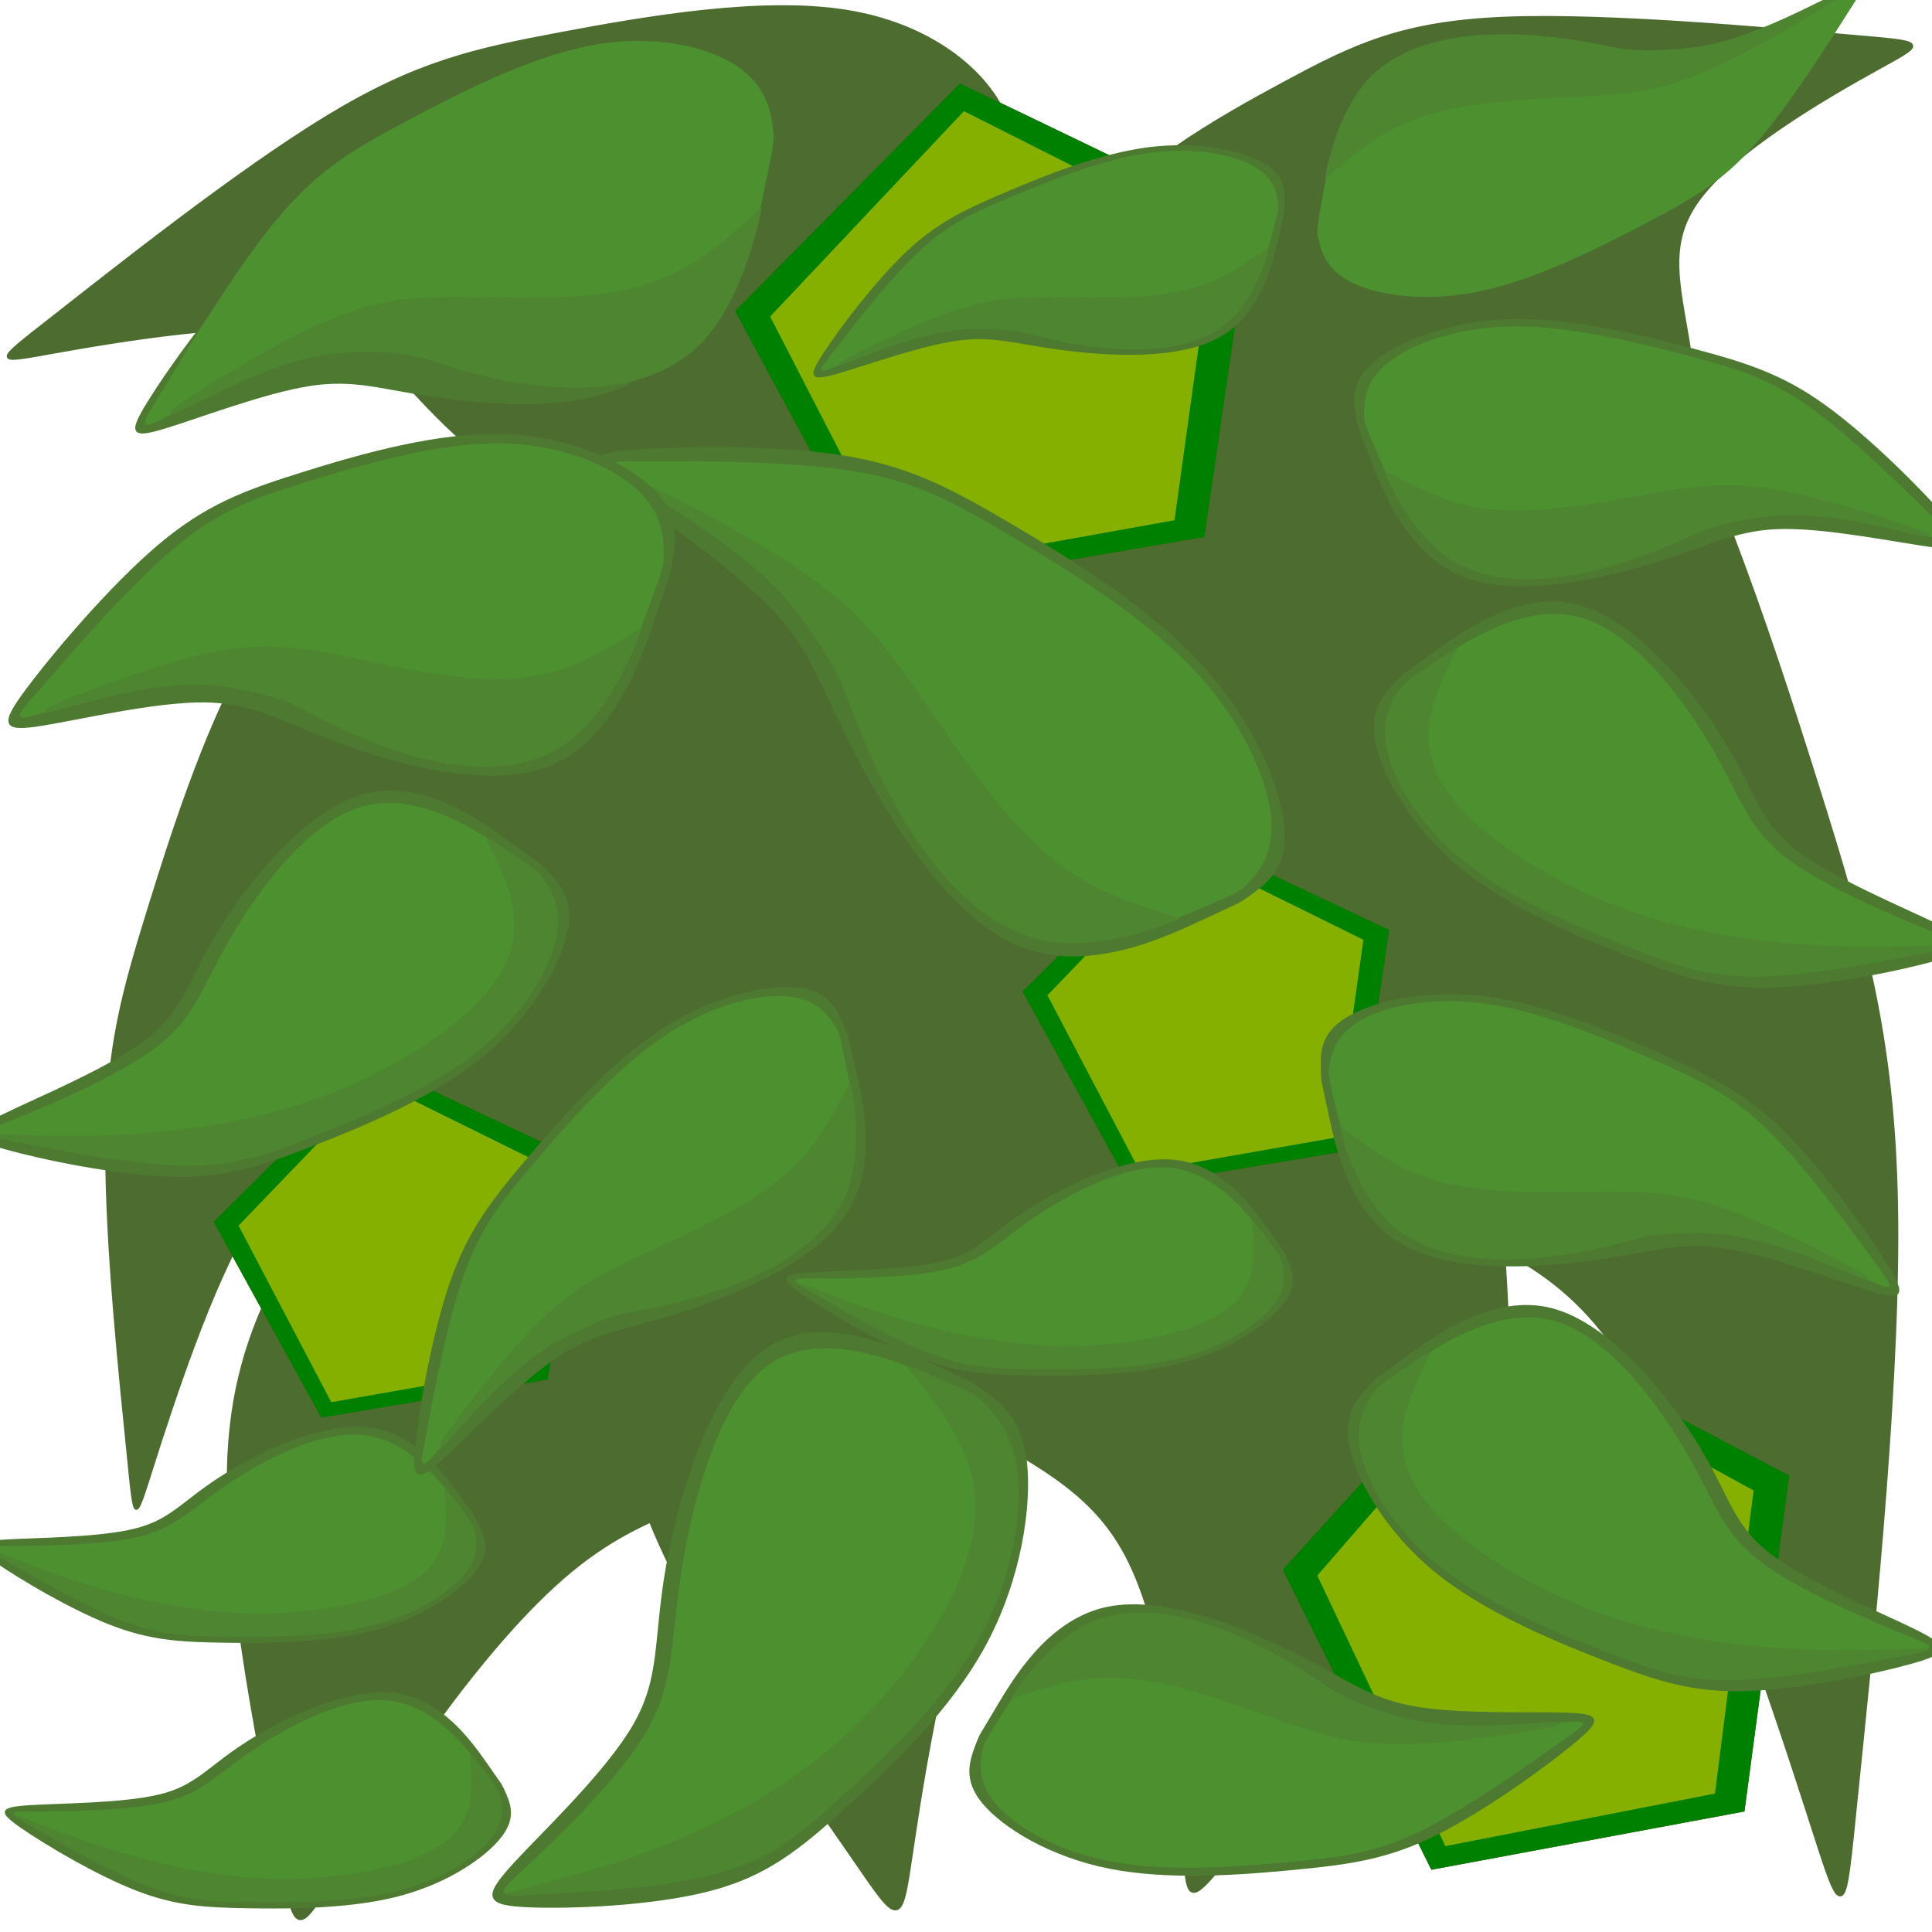 <?xml version="1.0" encoding="UTF-8" standalone="no"?>
<!-- Created with Inkscape (http://www.inkscape.org/) -->

<svg
   width="200mm"
   height="200mm"
   viewBox="0 0 200 200"
   version="1.1"
   id="svg8426"
   sodipodi:docname="svg_leaves.svg"
   inkscape:export-filename="E:\JacksDocuments\Projects\Eiram\Assets\Resources\Sprites\New\dirt.png"
   inkscape:export-xdpi="8.1280003"
   inkscape:export-ydpi="8.1280003"
   inkscape:version="1.1.1 (3bf5ae0d25, 2021-09-20)"
   xmlns:inkscape="http://www.inkscape.org/namespaces/inkscape"
   xmlns:sodipodi="http://sodipodi.sourceforge.net/DTD/sodipodi-0.dtd"
   xmlns="http://www.w3.org/2000/svg"
   xmlns:svg="http://www.w3.org/2000/svg">
  <sodipodi:namedview
     id="namedview37"
     pagecolor="#ffffff"
     bordercolor="#666666"
     borderopacity="1.0"
     inkscape:pageshadow="2"
     inkscape:pageopacity="0.0"
     inkscape:pagecheckerboard="0"
     inkscape:document-units="mm"
     showgrid="false"
     inkscape:zoom="0.57679166"
     inkscape:cx="438.702"
     inkscape:cy="477.27443"
     inkscape:window-width="1920"
     inkscape:window-height="1057"
     inkscape:window-x="-8"
     inkscape:window-y="-8"
     inkscape:window-maximized="1"
     inkscape:current-layer="layer1"
     inkscape:snap-global="false"
     inkscape:rotation="1" />
  <defs
     id="defs8423">
    <inkscape:path-effect
       effect="bspline"
       id="path-effect19482"
       is_visible="true"
       lpeversion="1"
       weight="33.333"
       steps="2"
       helper_size="0"
       apply_no_weight="true"
       apply_with_weight="true"
       only_selected="false" />
    <inkscape:path-effect
       effect="bspline"
       id="path-effect19213"
       is_visible="true"
       lpeversion="1"
       weight="33.333"
       steps="2"
       helper_size="0"
       apply_no_weight="true"
       apply_with_weight="true"
       only_selected="false" />
    <inkscape:path-effect
       effect="bspline"
       id="path-effect18801"
       is_visible="true"
       lpeversion="1"
       weight="33.333"
       steps="2"
       helper_size="0"
       apply_no_weight="true"
       apply_with_weight="true"
       only_selected="false" />
    <inkscape:path-effect
       effect="bspline"
       id="path-effect18772"
       is_visible="true"
       lpeversion="1"
       weight="33.333"
       steps="2"
       helper_size="0"
       apply_no_weight="true"
       apply_with_weight="true"
       only_selected="false" />
    <inkscape:path-effect
       effect="bspline"
       id="path-effect18743"
       is_visible="true"
       lpeversion="1"
       weight="33.333"
       steps="2"
       helper_size="0"
       apply_no_weight="true"
       apply_with_weight="true"
       only_selected="false" />
    <inkscape:path-effect
       effect="bspline"
       id="path-effect18609"
       is_visible="true"
       lpeversion="1"
       weight="33.333"
       steps="2"
       helper_size="0"
       apply_no_weight="true"
       apply_with_weight="true"
       only_selected="false" />
    <inkscape:path-effect
       effect="bspline"
       id="path-effect18580"
       is_visible="true"
       lpeversion="1"
       weight="33.333"
       steps="2"
       helper_size="0"
       apply_no_weight="true"
       apply_with_weight="true"
       only_selected="false" />
    <inkscape:path-effect
       effect="bspline"
       id="path-effect18551"
       is_visible="true"
       lpeversion="1"
       weight="33.333"
       steps="2"
       helper_size="0"
       apply_no_weight="true"
       apply_with_weight="true"
       only_selected="false" />
    <inkscape:path-effect
       effect="bspline"
       id="path-effect18522"
       is_visible="true"
       lpeversion="1"
       weight="33.333"
       steps="2"
       helper_size="0"
       apply_no_weight="true"
       apply_with_weight="true"
       only_selected="false" />
    <inkscape:path-effect
       effect="bspline"
       id="path-effect17728"
       is_visible="true"
       lpeversion="1"
       weight="33.333"
       steps="2"
       helper_size="0"
       apply_no_weight="true"
       apply_with_weight="true"
       only_selected="false" />
    <inkscape:path-effect
       effect="bspline"
       id="path-effect17583"
       is_visible="true"
       lpeversion="1"
       weight="33.333"
       steps="2"
       helper_size="0"
       apply_no_weight="true"
       apply_with_weight="true"
       only_selected="false" />
    <inkscape:path-effect
       effect="bspline"
       id="path-effect17548"
       is_visible="true"
       lpeversion="1"
       weight="33.333"
       steps="2"
       helper_size="0"
       apply_no_weight="true"
       apply_with_weight="true"
       only_selected="false" />
    <inkscape:path-effect
       effect="bspline"
       id="path-effect17544"
       is_visible="true"
       lpeversion="1"
       weight="33.333"
       steps="2"
       helper_size="0"
       apply_no_weight="true"
       apply_with_weight="true"
       only_selected="false" />
    <inkscape:path-effect
       effect="bspline"
       id="path-effect16923"
       is_visible="true"
       lpeversion="1"
       weight="33.333"
       steps="2"
       helper_size="0"
       apply_no_weight="true"
       apply_with_weight="true"
       only_selected="false" />
    <inkscape:path-effect
       effect="bspline"
       id="path-effect16919"
       is_visible="true"
       lpeversion="1"
       weight="33.333"
       steps="2"
       helper_size="0"
       apply_no_weight="true"
       apply_with_weight="true"
       only_selected="false" />
    <inkscape:path-effect
       effect="bspline"
       id="path-effect16877"
       is_visible="true"
       lpeversion="1"
       weight="33.333"
       steps="2"
       helper_size="0"
       apply_no_weight="true"
       apply_with_weight="true"
       only_selected="false" />
    <inkscape:path-effect
       effect="bspline"
       id="path-effect16873"
       is_visible="true"
       lpeversion="1"
       weight="33.333"
       steps="2"
       helper_size="0"
       apply_no_weight="true"
       apply_with_weight="true"
       only_selected="false" />
    <inkscape:path-effect
       effect="bspline"
       id="path-effect16828"
       is_visible="true"
       lpeversion="1"
       weight="33.333"
       steps="2"
       helper_size="0"
       apply_no_weight="true"
       apply_with_weight="true"
       only_selected="false" />
    <inkscape:path-effect
       effect="bspline"
       id="path-effect16824"
       is_visible="true"
       lpeversion="1"
       weight="33.333"
       steps="2"
       helper_size="0"
       apply_no_weight="true"
       apply_with_weight="true"
       only_selected="false" />
    <inkscape:path-effect
       effect="bspline"
       id="path-effect16820"
       is_visible="true"
       lpeversion="1"
       weight="33.333"
       steps="2"
       helper_size="0"
       apply_no_weight="true"
       apply_with_weight="true"
       only_selected="false" />
    <inkscape:path-effect
       effect="bspline"
       id="path-effect16816"
       is_visible="true"
       lpeversion="1"
       weight="33.333"
       steps="2"
       helper_size="0"
       apply_no_weight="true"
       apply_with_weight="true"
       only_selected="false" />
    <inkscape:path-effect
       effect="bspline"
       id="path-effect16664"
       is_visible="true"
       lpeversion="1"
       weight="33.333"
       steps="2"
       helper_size="0"
       apply_no_weight="true"
       apply_with_weight="true"
       only_selected="false" />
    <inkscape:path-effect
       effect="bspline"
       id="path-effect16660"
       is_visible="true"
       lpeversion="1"
       weight="33.333"
       steps="2"
       helper_size="0"
       apply_no_weight="true"
       apply_with_weight="true"
       only_selected="false" />
    <inkscape:path-effect
       effect="bspline"
       id="path-effect16618"
       is_visible="true"
       lpeversion="1"
       weight="33.333"
       steps="2"
       helper_size="0"
       apply_no_weight="true"
       apply_with_weight="true"
       only_selected="false" />
    <inkscape:path-effect
       effect="bspline"
       id="path-effect16614"
       is_visible="true"
       lpeversion="1"
       weight="33.333"
       steps="2"
       helper_size="0"
       apply_no_weight="true"
       apply_with_weight="true"
       only_selected="false" />
    <inkscape:path-effect
       effect="bspline"
       id="path-effect16572"
       is_visible="true"
       lpeversion="1"
       weight="33.333"
       steps="2"
       helper_size="0"
       apply_no_weight="true"
       apply_with_weight="true"
       only_selected="false" />
    <inkscape:path-effect
       effect="bspline"
       id="path-effect16568"
       is_visible="true"
       lpeversion="1"
       weight="33.333"
       steps="2"
       helper_size="0"
       apply_no_weight="true"
       apply_with_weight="true"
       only_selected="false" />
    <inkscape:path-effect
       effect="bspline"
       id="path-effect16526"
       is_visible="true"
       lpeversion="1"
       weight="33.333"
       steps="2"
       helper_size="0"
       apply_no_weight="true"
       apply_with_weight="true"
       only_selected="false" />
    <inkscape:path-effect
       effect="bspline"
       id="path-effect16522"
       is_visible="true"
       lpeversion="1"
       weight="33.333"
       steps="2"
       helper_size="0"
       apply_no_weight="true"
       apply_with_weight="true"
       only_selected="false" />
    <inkscape:path-effect
       effect="bspline"
       id="path-effect16477"
       is_visible="true"
       lpeversion="1"
       weight="33.333"
       steps="2"
       helper_size="0"
       apply_no_weight="true"
       apply_with_weight="true"
       only_selected="false" />
    <inkscape:path-effect
       effect="bspline"
       id="path-effect16473"
       is_visible="true"
       lpeversion="1"
       weight="33.333"
       steps="2"
       helper_size="0"
       apply_no_weight="true"
       apply_with_weight="true"
       only_selected="false" />
    <inkscape:path-effect
       effect="bspline"
       id="path-effect16469"
       is_visible="true"
       lpeversion="1"
       weight="33.333"
       steps="2"
       helper_size="0"
       apply_no_weight="true"
       apply_with_weight="true"
       only_selected="false" />
    <inkscape:path-effect
       effect="bspline"
       id="path-effect16465"
       is_visible="true"
       lpeversion="1"
       weight="33.333"
       steps="2"
       helper_size="0"
       apply_no_weight="true"
       apply_with_weight="true"
       only_selected="false" />
    <inkscape:path-effect
       effect="bspline"
       id="path-effect16405"
       is_visible="true"
       lpeversion="1"
       weight="33.333"
       steps="2"
       helper_size="0"
       apply_no_weight="true"
       apply_with_weight="true"
       only_selected="false" />
    <inkscape:path-effect
       effect="bspline"
       id="path-effect16401"
       is_visible="true"
       lpeversion="1"
       weight="33.333"
       steps="2"
       helper_size="0"
       apply_no_weight="true"
       apply_with_weight="true"
       only_selected="false" />
    <inkscape:path-effect
       effect="bspline"
       id="path-effect16359"
       is_visible="true"
       lpeversion="1"
       weight="33.333"
       steps="2"
       helper_size="0"
       apply_no_weight="true"
       apply_with_weight="true"
       only_selected="false" />
    <inkscape:path-effect
       effect="bspline"
       id="path-effect16355"
       is_visible="true"
       lpeversion="1"
       weight="33.333"
       steps="2"
       helper_size="0"
       apply_no_weight="true"
       apply_with_weight="true"
       only_selected="false" />
    <inkscape:path-effect
       effect="bspline"
       id="path-effect16313"
       is_visible="true"
       lpeversion="1"
       weight="33.333"
       steps="2"
       helper_size="0"
       apply_no_weight="true"
       apply_with_weight="true"
       only_selected="false" />
    <inkscape:path-effect
       effect="bspline"
       id="path-effect16309"
       is_visible="true"
       lpeversion="1"
       weight="33.333"
       steps="2"
       helper_size="0"
       apply_no_weight="true"
       apply_with_weight="true"
       only_selected="false" />
    <inkscape:path-effect
       effect="bspline"
       id="path-effect16267"
       is_visible="true"
       lpeversion="1"
       weight="33.333"
       steps="2"
       helper_size="0"
       apply_no_weight="true"
       apply_with_weight="true"
       only_selected="false" />
    <inkscape:path-effect
       effect="bspline"
       id="path-effect16263"
       is_visible="true"
       lpeversion="1"
       weight="33.333"
       steps="2"
       helper_size="0"
       apply_no_weight="true"
       apply_with_weight="true"
       only_selected="false" />
    <inkscape:path-effect
       effect="bspline"
       id="path-effect15720"
       is_visible="true"
       lpeversion="1"
       weight="33.333"
       steps="2"
       helper_size="0"
       apply_no_weight="true"
       apply_with_weight="true"
       only_selected="false" />
    <inkscape:path-effect
       effect="bspline"
       id="path-effect15716"
       is_visible="true"
       lpeversion="1"
       weight="33.333"
       steps="2"
       helper_size="0"
       apply_no_weight="true"
       apply_with_weight="true"
       only_selected="false" />
    <inkscape:path-effect
       effect="bspline"
       id="path-effect15244"
       is_visible="true"
       lpeversion="1"
       weight="33.333"
       steps="2"
       helper_size="0"
       apply_no_weight="true"
       apply_with_weight="true"
       only_selected="false" />
    <inkscape:path-effect
       effect="bspline"
       id="path-effect15025"
       is_visible="true"
       lpeversion="1"
       weight="33.333"
       steps="2"
       helper_size="0"
       apply_no_weight="true"
       apply_with_weight="true"
       only_selected="false" />
    <inkscape:path-effect
       effect="bspline"
       id="path-effect15021"
       is_visible="true"
       lpeversion="1"
       weight="33.333"
       steps="2"
       helper_size="0"
       apply_no_weight="true"
       apply_with_weight="true"
       only_selected="false" />
    <inkscape:path-effect
       effect="bspline"
       id="path-effect14232"
       is_visible="true"
       lpeversion="1"
       weight="33.333"
       steps="2"
       helper_size="0"
       apply_no_weight="true"
       apply_with_weight="true"
       only_selected="false" />
    <inkscape:path-effect
       effect="bspline"
       id="path-effect12407"
       is_visible="true"
       lpeversion="1"
       weight="33.333"
       steps="2"
       helper_size="0"
       apply_no_weight="true"
       apply_with_weight="true"
       only_selected="false" />
    <inkscape:path-effect
       effect="bspline"
       id="path-effect12124"
       is_visible="true"
       lpeversion="1"
       weight="33.333"
       steps="2"
       helper_size="0"
       apply_no_weight="true"
       apply_with_weight="true"
       only_selected="false" />
  </defs>
  <g
     id="layer1">
    <path
       style="fill:#4d6c30;fill-opacity:1;stroke:#4d6c30;stroke-width:0.269px;stroke-linecap:butt;stroke-linejoin:miter;stroke-opacity:1"
       d="m 52.133,65.992 c 2.428,6.312 7.283,18.937 5.199,28.959 -2.084,10.022 -11.108,17.442 -17.498,21.281 -6.39,3.84 -10.147,4.099 -14.052,10.432 -3.905,6.333 -7.959,18.74 -9.934,24.955 -1.975,6.215 -1.871,6.236 -2.597,-1.01 -0.726,-7.246 -2.282,-21.759 -2.223,-31.955 0.058,-10.196 1.731,-16.075 4.412,-24.715 2.681,-8.641 6.37,-20.043 11.117,-27.624 4.747,-7.581 10.551,-11.342 14.585,-11.811 4.034,-0.469 6.298,2.353 7.43,3.764 1.132,1.411 1.132,1.412 3.56,7.724 z"
       id="path12122-4-4-7"
       inkscape:path-effect="#path-effect17728"
       inkscape:original-d="m 49.704828,59.680136 c 4.855573,12.624331 9.71126,25.249191 14.567081,37.874441 -9.024081,7.419253 -18.047659,14.838653 -27.071298,22.258643 -3.756736,0.25894 -7.513071,0.51846 -11.269537,0.77855 -4.054003,12.40687 -8.107625,24.8138 -12.161237,37.22139 0.103946,0.0213 0.208078,0.0429 0.312352,0.0646 -1.556172,-14.51368 -3.112119,-29.02639 -4.6679704,-43.53891 1.6726294,-5.8795 3.3453284,-11.75826 5.0182844,-17.636703 3.689114,-11.40307 7.378319,-22.80512 11.067825,-34.206862 5.8045,-3.761379 11.608916,-7.522108 17.41354,-11.282492 2.263623,2.822012 4.527269,5.644358 6.791104,8.467213 z"
       sodipodi:nodetypes="ccccccccccc" />
    <path
       style="fill:#4d6c30;fill-opacity:1;stroke:#4d6c30;stroke-width:0.46px;stroke-linecap:butt;stroke-linejoin:miter;stroke-opacity:1"
       d="m 122.147,88.572 c 5.814,7.698 17.443,23.094 12.452,35.316 -4.991,12.223 -26.601,21.271 -41.905,25.953 -15.304,4.682 -24.3,4.999 -33.652,12.722 -9.352,7.724 -19.06,22.854 -23.79,30.433 -4.73,7.579 -4.48,7.605 -6.219,-1.232 -1.738,-8.837 -5.465,-26.535 -5.325,-38.969 0.14,-12.434 4.146,-19.603 10.567,-30.141 C 40.695,112.117 49.531,98.213 60.899,88.967 72.267,79.721 86.168,75.135 95.829,74.562 c 9.661,-0.572 15.082,2.87 17.793,4.591 2.711,1.721 2.711,1.721 8.525,9.419 z"
       id="path12122-4-4-7-0"
       sodipodi:nodetypes="ccccccccccc"
       inkscape:original-d="m 116.33241,80.874371 c 11.62847,15.395534 23.25721,30.791709 34.88627,46.188369 -21.6115,9.04788 -43.2218,18.09593 -64.832249,27.14471 -8.996895,0.31578 -17.99283,0.63227 -26.989078,0.94945 -9.708811,15.13035 -19.416709,30.26075 -29.124584,45.39198 0.248937,0.0261 0.49832,0.0524 0.748043,0.0788 -3.726831,-17.69963 -7.453122,-35.39806 -11.179185,-53.09627 4.005732,-7.17014 8.011629,-14.33936 12.018142,-21.5082 8.834949,-13.90619 17.670115,-27.811134 26.506004,-41.715707 13.901024,-4.587054 27.801847,-9.173312 41.703167,-13.75915 5.42109,3.441481 10.84222,6.883369 16.26382,10.325874 z"
       inkscape:path-effect="#path-effect18743" />
    <path
       style="fill:#4d6c30;fill-opacity:1;stroke:#4d6c30;stroke-width:0.46px;stroke-linecap:butt;stroke-linejoin:miter;stroke-opacity:1"
       d="m 132.52,60.354 c 8.4,4.743 25.202,14.229 25.495,27.428 0.294,13.199 -15.92,30.11 -28.09,40.504 -12.17,10.394 -20.294,14.269 -25.793,25.08 -5.499,10.811 -8.373,28.557 -9.69,37.393 -1.317,8.836 -1.078,8.76 -6.194,1.349 -5.116,-7.412 -15.587,-22.159 -20.414,-33.618 -4.827,-11.46 -4.01,-19.631 -2.321,-31.855 1.689,-12.223 4.251,-28.497 10.992,-41.508 6.742,-13.01 17.663,-22.757 26.295,-27.132 8.633,-4.375 14.976,-3.379 18.148,-2.881 3.172,0.498 3.172,0.498 11.572,5.241 z"
       id="path12122-4-4-7-0-4"
       sodipodi:nodetypes="ccccccccccc"
       inkscape:original-d="m 124.11998,55.611049 c 16.80084,9.485547 33.60218,18.971571 50.404,28.457912 -16.21499,16.911389 -32.42881,33.822449 -48.64248,50.734249 -8.12564,3.87528 -16.25012,7.75082 -24.37461,11.62712 -2.874332,17.74618 -5.747787,35.49204 -8.620895,53.23866 0.238707,-0.0753 0.477916,-0.15055 0.717467,-0.22586 -10.472137,-14.7479 -20.943305,-29.49492 -31.414174,-44.24181 0.816233,-8.17255 1.632996,-16.34433 2.450464,-24.51599 2.560736,-16.27517 5.122177,-32.549279 7.684421,-48.823335 10.921172,-9.747182 21.842482,-19.493552 32.764407,-29.239737 6.34352,0.995808 12.68726,1.991975 19.03166,2.988521 z"
       inkscape:path-effect="#path-effect19213" />
    <path
       style="fill:#4d6c30;fill-opacity:1;stroke:#4d6c30;stroke-width:0.307px;stroke-linecap:butt;stroke-linejoin:miter;stroke-opacity:1"
       d="M 97.847,31.377 C 93.054,37.816 83.469,50.696 73.529,53.86 63.589,57.024 53.296,50.471 47.295,45.034 41.293,39.597 39.583,35.277 32.287,34.199 24.991,33.121 12.108,35.285 5.677,36.434 -0.754,37.584 -0.733,37.72 5.577,32.778 11.888,27.836 24.486,17.817 33.789,12.147 43.092,6.478 49.099,5.157 58.015,3.481 c 8.916,-1.676 20.741,-3.708 29.504,-2.331 8.763,1.377 14.463,6.161 16.472,10.693 2.01,4.532 0.329,8.812 -0.511,10.953 -0.84,2.14 -0.841,2.14 -5.633,8.58 z"
       id="path12122-4-4-7-9"
       inkscape:path-effect="#path-effect18609"
       inkscape:original-d="M 102.63962,24.936951 C 93.054424,37.816518 83.468798,50.69652 73.882873,63.576902 63.58978,57.023432 53.296762,50.470634 43.003182,43.918094 41.293641,39.597036 39.58373,35.276781 37.873249,30.956692 c -12.88272,2.163541 -25.765341,4.327567 -38.64856365,6.491978 0.0213975,0.135576 0.0425872,0.271557 0.0637473,0.407756 C 11.887666,27.836384 24.486111,17.817153 37.084419,7.798145 43.091918,6.4773618 49.098769,5.1570788 55.105444,3.8372746 66.931391,1.8049127 78.756446,-0.22676732 90.581338,-2.2579168 c 5.700709,4.784363 11.400792,9.5689914 17.100642,14.3540588 -1.68038,4.280004 -3.3611,8.56019 -5.04219,12.84091 z"
       sodipodi:nodetypes="ccccccccccc" />
    <path
       style="fill:#4d6c30;fill-opacity:1;stroke:#4d6c30;stroke-width:0.32px;stroke-linecap:butt;stroke-linejoin:miter;stroke-opacity:1"
       d="m 131.669,57.514 c 8.525,2.967 25.575,8.902 34.57,5.833 8.995,-3.069 9.933,-15.141 9.104,-23.642 -0.83,-8.501 -3.428,-13.431 0.277,-18.761 3.705,-5.33 13.713,-11.059 18.768,-13.857 5.055,-2.797 5.158,-2.662 -3.052,-3.368 -8.21,-0.706 -24.732,-2.254 -35.458,-1.833 -10.727,0.421 -15.658,2.811 -22.737,6.615 -7.078,3.804 -16.303,9.022 -20.683,15.497 -4.38,6.475 -3.915,14.206 -1.326,19.507 2.589,5.301 7.301,8.171 9.658,9.606 2.357,1.435 2.356,1.435 10.881,4.402 z"
       id="path12122-4-4-7-9-8"
       inkscape:path-effect="#path-effect19482"
       inkscape:original-d="m 123.14417,54.546384 c 17.04949,5.93467 34.09961,11.869488 51.15026,17.804463 0.93817,-12.07274 1.87687,-24.144831 2.81615,-36.217025 -2.59887,-4.930312 -5.1968,-9.860131 -7.79424,-14.790129 10.00744,-5.730097 20.01523,-11.4596948 30.02373,-17.1893005 0.10199,0.1354346 0.2044,0.2711669 0.30713,0.4069593 C 183.12448,3.0129157 166.60295,1.4647403 150.08168,-0.08330143 145.14923,2.3065494 140.2176,4.6964755 135.2865,7.0867253 126.06052,12.304886 116.83569,17.523128 107.6114,22.741761 c 0.46447,7.731329 0.92956,15.462522 1.39517,23.193974 4.71207,2.870198 9.42452,5.740354 14.13765,8.610775 z"
       sodipodi:nodetypes="ccccccccccc" />
    <path
       style="fill:#4d6c30;fill-opacity:1;stroke:#4d6c30;stroke-width:0.404px;stroke-linecap:butt;stroke-linejoin:miter;stroke-opacity:1"
       d="m 97.888,88.442 c -8.436,4.955 -25.307,14.865 -26.765,25.715 -1.458,10.85 12.498,22.639 23.177,29.604 10.68,6.965 18.083,9.105 22.363,17.261 4.28,8.156 5.437,22.328 5.905,29.398 0.468,7.071 0.247,7.039 5.788,0.316 5.541,-6.723 16.845,-20.137 22.472,-30.14 5.627,-10.002 5.577,-16.593 5.057,-26.391 -0.52,-9.798 -1.511,-22.804 -6.78,-32.604 -5.269,-9.8 -14.816,-16.393 -22.659,-18.878 -7.843,-2.485 -13.983,-0.861 -17.053,-0.049 -3.07,0.812 -3.07,0.812 -11.506,5.767 z"
       id="path12122-4-4-7-1"
       inkscape:path-effect="#path-effect18551"
       inkscape:original-d="m 106.32364,83.487143 c -16.871178,9.909881 -33.74292,19.820217 -50.615146,29.730887 13.956629,11.78909 27.912143,23.57809 41.867453,35.36771 7.404393,2.13997 14.807653,4.28028 22.210873,6.42124 1.15777,14.17167 2.31473,28.34322 3.4713,42.51539 -0.2209,-0.0314 -0.44235,-0.0626 -0.66418,-0.0935 11.30454,-13.41495 22.60807,-26.82903 33.91129,-40.24299 -0.0493,-6.59102 -0.099,-13.18135 -0.14929,-19.7715 -0.98995,-13.00656 -1.98066,-26.01216 -2.97215,-39.017619 -9.54672,-6.59428 -19.09367,-13.18785 -28.64122,-19.781214 -6.13933,1.623513 -12.2789,3.247328 -18.41913,4.871572 z"
       sodipodi:nodetypes="ccccccccccc" />
    <path
       style="fill:#4d6c30;fill-opacity:1;stroke:#4d6c30;stroke-width:0.282px;stroke-linecap:butt;stroke-linejoin:miter;stroke-opacity:1"
       d="M 59.698,58.167 C 54.658,62.205 44.577,70.283 43.706,79.126 c -0.871,8.843 7.467,18.451 13.848,24.128 6.381,5.677 10.805,7.421 13.362,14.068 2.557,6.647 3.249,18.198 3.528,23.96 0.28,5.763 0.147,5.737 3.458,0.258 3.311,-5.48 10.065,-16.412 13.427,-24.565 3.362,-8.152 3.332,-13.524 3.021,-21.51 -0.311,-7.986 -0.903,-18.586 -4.051,-26.573 -3.148,-7.987 -8.852,-13.361 -13.539,-15.386 -4.686,-2.025 -8.355,-0.702 -10.189,-0.04 -1.834,0.662 -1.834,0.662 -6.874,4.7 z"
       id="path12122-4-4-7-1-4"
       sodipodi:nodetypes="ccccccccccc"
       inkscape:original-d="m 64.738413,54.128548 c -10.0804,8.07685 -20.16114,16.15407 -30.24216,24.23155 8.33898,9.60847 16.67729,19.21685 25.01548,28.825742 4.42407,1.74413 8.84746,3.48856 13.27082,5.2335 0.69176,11.55033 1.38304,23.10056 2.07408,34.65131 -0.13198,-0.0256 -0.2643,-0.051 -0.39684,-0.0763 6.75437,-10.93358 13.50814,-21.86646 20.26173,-32.79924 -0.0294,-5.37187 -0.0591,-10.74318 -0.0892,-16.114352 -0.59149,-10.60073 -1.18343,-21.20068 -1.77583,-31.80052 -5.7041,-5.37453 -11.40832,-10.74849 -17.11291,-16.12228 -3.6682,1.32322 -7.33655,2.64668 -11.00529,3.97048 z"
       inkscape:path-effect="#path-effect18772" />
    <path
       style="fill:#4d6c30;fill-opacity:1;stroke:#4d6c30;stroke-width:0.282px;stroke-linecap:butt;stroke-linejoin:miter;stroke-opacity:1"
       d="m 123.722,16.8 c -5.04,4.038 -15.121,12.116 -15.992,20.959 -0.871,8.843 7.467,18.451 13.848,24.128 6.381,5.677 10.805,7.421 13.362,14.068 2.557,6.647 3.249,18.198 3.528,23.96 0.28,5.763 0.147,5.737 3.458,0.258 3.311,-5.48 10.065,-16.412 13.427,-24.565 3.362,-8.152 3.332,-13.524 3.021,-21.51 -0.311,-7.986 -0.903,-18.586 -4.051,-26.573 -3.148,-7.987 -8.852,-13.361 -13.539,-15.386 -4.686,-2.025 -8.355,-0.702 -10.189,-0.04 -1.834,0.662 -1.834,0.662 -6.874,4.7 z"
       id="path12122-4-4-7-1-0"
       inkscape:path-effect="#path-effect18580"
       inkscape:original-d="m 128.76268,12.761639 c -10.08041,8.076843 -20.16114,16.154064 -30.242169,24.231544 8.338979,9.60847 16.677299,19.216853 25.015489,28.825743 4.42407,1.74413 8.84746,3.48856 13.27082,5.2335 0.69176,11.55033 1.38304,23.10056 2.07408,34.651314 -0.13198,-0.0256 -0.2643,-0.051 -0.39684,-0.0763 6.75437,-10.933584 13.50814,-21.866464 20.26173,-32.799244 -0.0294,-5.37187 -0.0591,-10.74318 -0.0892,-16.11435 -0.59149,-10.600733 -1.18343,-21.200683 -1.77583,-31.800523 -5.7041,-5.374531 -11.40832,-10.748492 -17.11291,-16.1222712 -3.6682,1.3232112 -7.33655,2.6466772 -11.00529,3.9704732 z"
       sodipodi:nodetypes="ccccccccccc" />
    <path
       style="fill:#4d6c30;fill-opacity:1;stroke:#4d6c30;stroke-width:0.5px;stroke-linecap:butt;stroke-linejoin:miter;stroke-opacity:1"
       d="m 119.415,29.644 c -4.539,11.649 -13.616,34.948 -9.72,53.444 3.896,18.496 20.765,32.188 32.712,39.274 11.947,7.086 18.969,7.565 26.269,19.253 7.3,11.688 14.879,34.584 18.571,46.053 3.692,11.469 3.497,11.508 4.854,-1.864 1.357,-13.372 4.266,-40.155 4.157,-58.971 -0.109,-18.816 -3.236,-29.665 -8.249,-45.612 C 182.997,65.274 176.1,44.232 167.226,30.241 158.351,16.25 147.5,9.309 139.959,8.443 c -7.541,-0.866 -11.773,4.342 -13.889,6.947 -2.116,2.605 -2.116,2.605 -6.655,14.254 z"
       id="path12122-4-4-7-6"
       inkscape:path-effect="#path-effect18522"
       inkscape:original-d="m 123.95334,17.995094 c -9.07737,23.297844 -18.15496,46.596656 -27.232805,69.896177 16.870315,13.692019 33.739655,27.384319 50.609115,41.077699 7.02314,0.47786 14.0455,0.95679 21.06813,1.43678 7.57885,22.89649 15.15699,45.79314 22.73512,68.69097 -0.19431,0.0392 -0.38901,0.0792 -0.58395,0.11926 2.90925,-26.78459 5.81805,-53.56734 8.72665,-80.34976 -3.12691,-10.85047 -6.25398,-21.699541 -9.38154,-32.548073 C 182.99735,65.274135 176.10048,44.232 169.20303,23.190414 158.35167,16.2489 147.50046,9.308585 136.64886,2.3689061 132.41709,7.5768476 128.18525,12.785404 123.95308,17.994899 Z"
       sodipodi:nodetypes="ccccccccccc" />
    <path
       style="fill:#008000;fill-opacity:1;stroke:#7d4c2c;stroke-width:0.114;stroke-opacity:1"
       id="path13444-0-2-8-3"
       d="m 320.234,87.772 19.881,9.251 -3.125,20.807 -21.813,3.608 -10.356,-18.577 z" />
    <path
       style="fill:#008000;fill-opacity:1;stroke:#646464;stroke-width:0.102;stroke-opacity:1"
       id="path13446-0-4-6-5"
       d="m 320.482,89.497 17.259,8.405 -2.713,18.903 -18.935,3.278 -8.99,-16.877 z" />
    <path
       style="fill:#006700;fill-opacity:1;stroke:#006700;stroke-width:0.114;stroke-opacity:1"
       id="path13448-4-8-7-5"
       d="m 320.234,87.772 19.881,9.251 -3.125,20.807 -21.813,3.608 -10.356,-18.577 z" />
    <path
       style="fill:#008000;fill-opacity:1;stroke:#006700;stroke-width:0.102;stroke-opacity:1"
       id="path13450-2-2-3-07"
       d="m 320.482,89.497 17.259,8.405 -2.713,18.903 -18.935,3.278 -8.99,-16.877 z" />
    <path
       style="fill:#008000;fill-opacity:1;stroke:#7d4c2c;stroke-width:0.114;stroke-opacity:1"
       id="path13444-0-2-8"
       d="m 281.15,78.897 19.881,9.251 -3.125,20.807 -21.813,3.608 -10.356,-18.577 z" />
    <path
       style="fill:#008000;fill-opacity:1;stroke:#646464;stroke-width:0.102;stroke-opacity:1"
       id="path13446-0-4-6"
       d="m 281.398,80.622 17.259,8.405 -2.713,18.903 -18.935,3.278 -8.99,-16.877 z" />
    <path
       style="fill:#006700;fill-opacity:1;stroke:#006700;stroke-width:0.114;stroke-opacity:1"
       id="path13448-4-8-7"
       d="m 281.15,78.897 19.881,9.251 -3.125,20.807 -21.813,3.608 -10.356,-18.577 z" />
    <path
       style="fill:#008000;fill-opacity:1;stroke:#006700;stroke-width:0.102;stroke-opacity:1"
       id="path13450-2-2-3"
       d="m 281.398,80.622 17.259,8.405 -2.713,18.903 -18.935,3.278 -8.99,-16.877 z" />
    <path
       style="fill:#86b000;fill-opacity:1;stroke:#7d4c2c;stroke-width:0.086;stroke-opacity:1"
       id="path13444-0-2-8-9"
       d="m 261.3,147.623 14.792,6.959 -2.325,15.652 -16.229,2.714 -7.705,-13.975 z" />
    <path
       style="fill:#86b000;fill-opacity:1;stroke:#646464;stroke-width:0.076;stroke-opacity:1"
       id="path13446-0-4-6-2"
       d="m 261.485,148.921 12.841,6.322 -2.018,14.22 -14.088,2.466 -6.689,-12.696 z" />
    <path
       style="fill:#008000;fill-opacity:1;stroke:#008000;stroke-width:0.086;stroke-opacity:1"
       id="path13448-4-8-7-8"
       d="m 261.3,147.623 14.792,6.959 -2.325,15.652 -16.229,2.714 -7.705,-13.975 z" />
    <path
       style="fill:#86b000;fill-opacity:1;stroke:#008000;stroke-width:0.076;stroke-opacity:1"
       id="path13450-2-2-3-0"
       d="m 261.485,148.921 12.841,6.322 -2.018,14.22 -14.088,2.466 -6.689,-12.696 z" />
    <path
       style="fill:#86b000;fill-opacity:1;stroke:#7d4c2c;stroke-width:0.175;stroke-opacity:1"
       id="path13444-0-2-8-9-3"
       d="M 99.392,8.731 129.31,23.13 124.607,55.517 91.783,61.134 76.2,32.218 Z" />
    <path
       style="fill:#86b000;fill-opacity:1;stroke:#646464;stroke-width:0.155;stroke-opacity:1"
       id="path13446-0-4-6-2-18"
       d="M 99.765,11.416 125.736,24.498 121.654,53.922 93.16,59.025 79.632,32.755 Z" />
    <path
       style="fill:#008000;fill-opacity:1;stroke:#008000;stroke-width:0.175;stroke-opacity:1"
       id="path13448-4-8-7-8-5"
       d="M 99.392,8.731 129.31,23.13 124.607,55.517 91.783,61.134 76.2,32.218 Z" />
    <path
       style="fill:#86b000;fill-opacity:1;stroke:#008000;stroke-width:0.155;stroke-opacity:1"
       id="path13450-2-2-3-0-19"
       d="M 99.765,11.416 125.736,24.498 121.654,53.922 93.16,59.025 79.632,32.755 Z" />
    <path
       style="fill:#86b000;fill-opacity:1;stroke:#7d4c2c;stroke-width:0.18;stroke-opacity:1"
       id="path13444-0-2-8-9-7"
       d="m 155.707,137.377 29.424,15.41 -4.625,34.659 -32.283,6.011 -15.327,-30.944 z" />
    <path
       style="fill:#86b000;fill-opacity:1;stroke:#646464;stroke-width:0.159;stroke-opacity:1"
       id="path13446-0-4-6-2-9"
       d="m 156.074,140.251 25.543,14 -4.015,31.488 -28.024,5.461 -13.305,-28.113 z" />
    <path
       style="fill:#008000;fill-opacity:1;stroke:#008000;stroke-width:0.18;stroke-opacity:1"
       id="path13448-4-8-7-8-6"
       d="m 155.707,137.377 29.424,15.41 -4.625,34.659 -32.283,6.011 -15.327,-30.944 z" />
    <path
       style="fill:#86b000;fill-opacity:1;stroke:#008000;stroke-width:0.159;stroke-opacity:1"
       id="path13450-2-2-3-0-1"
       d="m 156.074,140.251 25.543,14 -4.015,31.488 -28.024,5.461 -13.305,-28.113 z" />
    <path
       style="fill:#86b000;fill-opacity:1;stroke:#7d4c2c;stroke-width:0.123;stroke-opacity:1"
       id="path13444-0-2-8-9-4"
       d="m 122.438,86.242 21.309,10.058 -3.35,22.622 -23.379,3.923 -11.1,-20.197 z" />
    <path
       style="fill:#86b000;fill-opacity:1;stroke:#646464;stroke-width:0.11;stroke-opacity:1"
       id="path13446-0-4-6-2-1"
       d="m 122.704,88.118 18.498,9.138 -2.908,20.552 -20.296,3.564 -9.636,-18.349 z" />
    <path
       style="fill:#008000;fill-opacity:1;stroke:#008000;stroke-width:0.123;stroke-opacity:1"
       id="path13448-4-8-7-8-2"
       d="m 122.438,86.242 21.309,10.058 -3.35,22.622 -23.379,3.923 -11.1,-20.197 z" />
    <path
       style="fill:#86b000;fill-opacity:1;stroke:#008000;stroke-width:0.11;stroke-opacity:1"
       id="path13450-2-2-3-0-3"
       d="m 122.704,88.118 18.498,9.138 -2.908,20.552 -20.296,3.564 -9.636,-18.349 z" />
    <path
       style="fill:#86b000;fill-opacity:1;stroke:#7d4c2c;stroke-width:0.123;stroke-opacity:1"
       id="path13444-0-2-8-9-4-0-3"
       d="m 38.703,110.086 21.309,10.058 -3.35,22.622 -23.379,3.923 -11.1,-20.197 z" />
    <path
       style="fill:#86b000;fill-opacity:1;stroke:#646464;stroke-width:0.11;stroke-opacity:1"
       id="path13446-0-4-6-2-1-4-1"
       d="m 38.969,111.962 18.498,9.138 -2.908,20.552 -20.296,3.564 -9.636,-18.349 z" />
    <path
       style="fill:#008000;fill-opacity:1;stroke:#008000;stroke-width:0.123;stroke-opacity:1"
       id="path13448-4-8-7-8-2-0-2"
       d="m 38.703,110.086 21.309,10.058 -3.35,22.622 -23.379,3.923 -11.1,-20.197 z" />
    <path
       style="fill:#86b000;fill-opacity:1;stroke:#008000;stroke-width:0.11;stroke-opacity:1"
       id="path13450-2-2-3-0-3-6-1"
       d="m 38.969,111.962 18.498,9.138 -2.908,20.552 -20.296,3.564 -9.636,-18.349 z" />
    <path
       style="fill:#4d7930;fill-opacity:1;stroke:#4d7930;stroke-width:0.148px;stroke-linecap:butt;stroke-linejoin:miter;stroke-opacity:1"
       d="m 279.867,45.492 c -1.546,-2.203 -4.638,-6.61 -9.526,-7.187 -4.887,-0.577 -11.569,2.675 -15.467,5.215 -3.898,2.54 -5.012,4.369 -8.758,5.285 -3.745,0.916 -10.119,0.921 -13.368,1.117 -3.249,0.196 -3.369,0.583 -0.865,2.302 2.504,1.72 7.632,4.772 11.75,6.383 4.118,1.611 7.226,1.781 11.824,1.848 4.597,0.066 10.683,0.029 15.628,-1.313 4.945,-1.341 8.747,-3.986 10.324,-6.022 1.577,-2.036 0.927,-3.462 0.277,-4.888 -0.091,-0.179 -0.182,-0.358 -0.227,-0.448 -0.046,-0.09 -0.046,-0.09 -1.592,-2.293 z"
       id="path12122"
       inkscape:path-effect="#path-effect12124"
       inkscape:original-d="m 281.41283,47.695335 c -3.09215,-4.406555 -6.18431,-8.813028 -9.27699,-13.220116 -6.6817,3.252594 -13.36336,6.504771 -20.04537,9.756728 -1.11399,1.828685 -2.22816,3.656982 -3.3427,5.485184 -6.37627,0.005 -12.75006,0.009 -19.12885,0.0136 -0.11938,0.38743 -0.23895,0.77432 -0.35881,1.16108 5.12796,3.05232 10.25557,6.10432 15.38314,9.1562 3.10868,0.17051 6.2168,0.34074 9.32502,0.51072 6.08669,-0.0372 12.17242,-0.0747 18.25842,-0.11251 3.80322,-2.64496 7.60566,-5.28983 11.40863,-7.93552 -0.6496,-1.42582 -1.94942,-4.27784 -1.94942,-4.27784 0,0 -0.18178,-0.358055 -0.27307,-0.537486 z"
       sodipodi:nodetypes="cccccccccccc" />
    <path
       style="fill:#4d9030;fill-opacity:1;stroke:#4d9030;stroke-width:0.133px;stroke-linecap:butt;stroke-linejoin:miter;stroke-opacity:1"
       d="m 279.487,46.197 c -1.637,-2.18 -4.911,-6.539 -9.556,-7.089 -4.645,-0.55 -10.66,2.711 -14.365,5.241 -3.705,2.531 -5.101,4.331 -8.928,5.253 -3.827,0.921 -10.084,0.963 -13.199,0.957 -3.115,-0.006 -3.088,-0.061 -0.499,1.431 2.589,1.492 7.74,4.53 11.755,6.1 4.015,1.57 6.895,1.672 11.204,1.712 4.309,0.04 10.047,0.019 14.653,-1.119 4.606,-1.138 8.078,-3.394 9.652,-5.298 1.573,-1.904 1.247,-3.456 1.084,-4.232 -0.163,-0.776 -0.163,-0.776 -1.8,-2.956 z"
       id="path12122-4"
       inkscape:path-effect="#path-effect12407"
       inkscape:original-d="m 281.12447,48.376371 c -3.27407,-4.359533 -6.54828,-8.719201 -9.82262,-13.079 -6.01525,3.260575 -12.03039,6.520888 -18.04578,9.781131 -1.39542,1.801021 -2.79092,3.601763 -4.18669,5.402459 -6.25764,0.0422 -12.51517,0.0842 -18.77294,0.12609 0.0275,-0.0543 0.0549,-0.10871 0.0822,-0.16326 5.1508,3.03832 10.30127,6.07637 15.45171,9.11435 2.87983,0.10184 5.7594,0.20352 8.63894,0.30503 5.73864,-0.0207 11.47691,-0.0416 17.21517,-0.0627 3.47307,-2.25576 6.94586,-4.51158 10.41859,-6.76756 -0.32605,-1.5521 -0.65223,-3.10427 -0.97854,-4.656605 z"
       sodipodi:nodetypes="ccccccccccc" />
    <path
       style="fill:#4d8530;fill-opacity:1;stroke:#4d8530;stroke-width:0.102;stroke-opacity:1"
       d="m 255.206,59.839 c -3.813,-0.048 -5.581,-0.229 -7.764,-0.795 -2.742,-0.712 -5.988,-2.179 -10.861,-4.908 -1.112,-0.623 -4.447,-2.537 -4.876,-2.799 -0.348,-0.212 -0.664,-0.444 -0.64,-0.468 0.011,-0.01 0.691,0.246 1.512,0.571 5.372,2.122 8.685,3.237 12.416,4.178 7.325,1.847 13.499,2.331 19.865,1.558 3.662,-0.445 6.846,-1.277 9.004,-2.353 2.749,-1.371 4.155,-3.184 4.481,-5.778 0.135,-1.074 0.125,-2.139 -0.035,-3.782 -0.034,-0.352 -0.056,-0.66 -0.047,-0.685 0.017,-0.052 0.677,0.784 1.662,2.104 1.163,1.56 1.264,1.737 1.434,2.531 0.131,0.614 0.149,1.487 0.039,1.965 -0.239,1.041 -0.742,1.864 -1.756,2.875 -1.214,1.21 -2.8,2.269 -4.749,3.17 -3.54,1.637 -7.484,2.392 -13.502,2.585 -1.706,0.055 -3.504,0.064 -6.183,0.03 z"
       id="path14308" />
    <path
       style="fill:#4d7930;fill-opacity:1;stroke:#4d7930;stroke-width:0.148px;stroke-linecap:butt;stroke-linejoin:miter;stroke-opacity:1"
       d="m 131.25,127.34 c -1.546,-2.203 -4.638,-6.61 -9.526,-7.187 -4.887,-0.577 -11.569,2.675 -15.467,5.215 -3.898,2.54 -5.012,4.369 -8.758,5.285 -3.745,0.916 -10.119,0.921 -13.368,1.117 -3.249,0.196 -3.369,0.583 -0.865,2.302 2.504,1.72 7.632,4.772 11.75,6.383 4.118,1.611 7.226,1.781 11.824,1.848 4.597,0.066 10.683,0.029 15.628,-1.313 4.945,-1.341 8.747,-3.986 10.324,-6.022 1.577,-2.036 0.927,-3.462 0.277,-4.888 -0.091,-0.179 -0.182,-0.358 -0.227,-0.448 -0.046,-0.09 -0.046,-0.09 -1.592,-2.293 z"
       id="path12122-37"
       inkscape:path-effect="#path-effect16660"
       inkscape:original-d="m 132.79653,129.54323 c -3.09215,-4.40655 -6.18431,-8.81303 -9.27699,-13.22011 -6.6817,3.25259 -13.36336,6.50477 -20.04537,9.75672 -1.11399,1.82869 -2.22816,3.65699 -3.3427,5.48519 -6.37627,0.005 -12.75006,0.009 -19.12885,0.0136 -0.11938,0.38743 -0.23895,0.77432 -0.35881,1.16108 5.12796,3.05232 10.25557,6.10432 15.38314,9.1562 3.10868,0.17051 6.2168,0.34074 9.32502,0.51072 6.08669,-0.0372 12.17242,-0.0747 18.25842,-0.11251 3.80322,-2.64496 7.60566,-5.28983 11.40863,-7.93552 -0.6496,-1.42582 -1.94942,-4.27784 -1.94942,-4.27784 0,0 -0.18178,-0.35806 -0.27307,-0.53749 z"
       sodipodi:nodetypes="cccccccccccc" />
    <path
       style="fill:#4d9030;fill-opacity:1;stroke:#4d9030;stroke-width:0.133px;stroke-linecap:butt;stroke-linejoin:miter;stroke-opacity:1"
       d="m 130.871,128.045 c -1.637,-2.18 -4.911,-6.539 -9.556,-7.089 -4.645,-0.55 -10.66,2.711 -14.365,5.241 -3.705,2.531 -5.101,4.331 -8.928,5.253 -3.827,0.921 -10.084,0.963 -13.199,0.957 -3.115,-0.006 -3.088,-0.061 -0.499,1.431 2.589,1.492 7.74,4.53 11.755,6.1 4.015,1.57 6.895,1.672 11.204,1.712 4.309,0.04 10.047,0.019 14.653,-1.119 4.606,-1.138 8.078,-3.394 9.652,-5.298 1.573,-1.904 1.247,-3.456 1.084,-4.232 -0.163,-0.776 -0.163,-0.776 -1.8,-2.956 z"
       id="path12122-4-2"
       inkscape:path-effect="#path-effect16664"
       inkscape:original-d="m 132.50817,130.22427 c -3.27407,-4.35953 -6.54828,-8.7192 -9.82262,-13.079 -6.01525,3.26057 -12.03039,6.52089 -18.04578,9.78113 -1.39542,1.80102 -2.79092,3.60176 -4.18669,5.40246 -6.25764,0.0422 -12.51517,0.0842 -18.77294,0.12609 0.0275,-0.0543 0.0549,-0.10871 0.0822,-0.16326 5.1508,3.03832 10.30127,6.07637 15.45171,9.11435 2.87983,0.10184 5.7594,0.20352 8.63894,0.30503 5.73864,-0.0207 11.47691,-0.0416 17.21517,-0.0627 3.47307,-2.25576 6.94586,-4.51158 10.41859,-6.76756 -0.32605,-1.5521 -0.65223,-3.10427 -0.97854,-4.65661 z"
       sodipodi:nodetypes="ccccccccccc" />
    <path
       style="fill:#4d8530;fill-opacity:1;stroke:#4d8530;stroke-width:0.102;stroke-opacity:1"
       d="m 106.589,141.687 c -3.813,-0.048 -5.581,-0.229 -7.764,-0.795 -2.742,-0.712 -5.988,-2.179 -10.861,-4.908 -1.112,-0.623 -4.447,-2.537 -4.876,-2.799 -0.348,-0.212 -0.664,-0.444 -0.64,-0.468 0.011,-0.01 0.691,0.246 1.512,0.571 5.372,2.122 8.685,3.237 12.416,4.178 7.325,1.847 13.499,2.331 19.865,1.558 3.662,-0.445 6.846,-1.277 9.004,-2.353 2.749,-1.371 4.155,-3.184 4.481,-5.778 0.135,-1.074 0.125,-2.139 -0.035,-3.782 -0.034,-0.352 -0.056,-0.66 -0.047,-0.685 0.017,-0.051 0.677,0.784 1.662,2.104 1.163,1.56 1.264,1.737 1.434,2.531 0.131,0.614 0.149,1.487 0.039,1.965 -0.239,1.041 -0.742,1.864 -1.756,2.875 -1.214,1.21 -2.8,2.269 -4.749,3.17 -3.54,1.637 -7.484,2.392 -13.502,2.585 -1.706,0.055 -3.504,0.064 -6.183,0.03 z"
       id="path14308-2" />
    <path
       style="fill:#4d7930;fill-opacity:1;stroke:#4d7930;stroke-width:0.148px;stroke-linecap:butt;stroke-linejoin:miter;stroke-opacity:1"
       d="m 50.298,182.508 c -1.546,-2.203 -4.638,-6.61 -9.526,-7.187 -4.887,-0.577 -11.569,2.675 -15.467,5.215 -3.898,2.54 -5.012,4.369 -8.757,5.285 -3.745,0.916 -10.119,0.921 -13.368,1.117 -3.249,0.196 -3.369,0.583 -0.865,2.302 2.504,1.72 7.632,4.772 11.75,6.383 4.118,1.611 7.226,1.781 11.824,1.848 4.597,0.066 10.683,0.029 15.628,-1.313 4.945,-1.341 8.747,-3.986 10.324,-6.022 1.577,-2.036 0.927,-3.462 0.277,-4.888 -0.091,-0.179 -0.182,-0.358 -0.227,-0.448 -0.046,-0.09 -0.046,-0.09 -1.592,-2.293 z"
       id="path12122-3"
       inkscape:path-effect="#path-effect16309"
       inkscape:original-d="m 51.843744,184.71099 c -3.09215,-4.40655 -6.18431,-8.81303 -9.27699,-13.22011 -6.6817,3.25259 -13.36336,6.50477 -20.04537,9.75672 -1.11399,1.82869 -2.22816,3.65699 -3.3427,5.48519 -6.37627,0.005 -12.7500604,0.009 -19.12885037,0.0136 -0.11938,0.38743 -0.23895,0.77432 -0.35881,1.16108 5.12795997,3.05232 10.25556997,6.10432 15.38314037,9.1562 3.10868,0.17051 6.2168,0.34074 9.32502,0.51072 6.08669,-0.0372 12.17242,-0.0747 18.25842,-0.11251 3.80322,-2.64496 7.60566,-5.28983 11.40863,-7.93552 -0.6496,-1.42582 -1.94942,-4.27784 -1.94942,-4.27784 0,0 -0.18178,-0.35806 -0.27307,-0.53749 z"
       sodipodi:nodetypes="cccccccccccc" />
    <path
       style="fill:#4d9030;fill-opacity:1;stroke:#4d9030;stroke-width:0.133px;stroke-linecap:butt;stroke-linejoin:miter;stroke-opacity:1"
       d="m 49.918,183.212 c -1.637,-2.18 -4.911,-6.539 -9.556,-7.089 -4.645,-0.55 -10.66,2.711 -14.365,5.241 -3.705,2.531 -5.101,4.331 -8.928,5.253 -3.827,0.921 -10.084,0.963 -13.199,0.957 -3.115,-0.006 -3.088,-0.061 -0.499,1.431 2.589,1.492 7.74,4.53 11.755,6.1 4.015,1.57 6.895,1.672 11.204,1.712 4.309,0.04 10.047,0.019 14.653,-1.119 4.606,-1.138 8.078,-3.394 9.652,-5.298 1.573,-1.904 1.247,-3.456 1.084,-4.232 -0.163,-0.776 -0.163,-0.776 -1.8,-2.956 z"
       id="path12122-4-5"
       inkscape:path-effect="#path-effect16313"
       inkscape:original-d="m 51.555384,185.39203 c -3.27407,-4.35953 -6.54828,-8.7192 -9.82262,-13.079 -6.01525,3.26057 -12.03039,6.52089 -18.04578,9.78113 -1.39542,1.80102 -2.79092,3.60176 -4.18669,5.40246 -6.25764,0.0422 -12.5151704,0.0842 -18.77294037,0.12609 0.0275,-0.0543 0.0549,-0.10871 0.0822,-0.16326 5.15079997,3.03832 10.30127037,6.07637 15.45171037,9.11435 2.87983,0.10184 5.7594,0.20352 8.63894,0.30503 5.73864,-0.0207 11.47691,-0.0416 17.21517,-0.0627 3.47307,-2.25576 6.94586,-4.51158 10.41859,-6.76756 -0.32605,-1.5521 -0.65223,-3.10427 -0.97854,-4.65661 z"
       sodipodi:nodetypes="ccccccccccc" />
    <path
       style="fill:#4d8530;fill-opacity:1;stroke:#4d8530;stroke-width:0.102;stroke-opacity:1"
       d="m 25.637,196.855 c -3.813,-0.048 -5.581,-0.229 -7.764,-0.795 -2.742,-0.712 -5.988,-2.179 -10.861,-4.908 -1.112,-0.623 -4.447,-2.537 -4.876,-2.799 -0.348,-0.212 -0.664,-0.444 -0.64,-0.468 0.011,-0.01 0.691,0.246 1.512,0.571 5.372,2.122 8.685,3.237 12.416,4.178 7.325,1.847 13.499,2.331 19.865,1.558 3.662,-0.445 6.846,-1.277 9.004,-2.353 2.749,-1.371 4.155,-3.184 4.481,-5.778 0.135,-1.074 0.125,-2.139 -0.035,-3.782 -0.034,-0.352 -0.056,-0.66 -0.047,-0.685 0.017,-0.052 0.677,0.784 1.662,2.104 1.163,1.56 1.264,1.737 1.434,2.531 0.131,0.614 0.149,1.487 0.039,1.965 -0.239,1.041 -0.742,1.864 -1.756,2.875 -1.214,1.21 -2.8,2.269 -4.749,3.17 -3.54,1.637 -7.484,2.392 -13.502,2.585 -1.706,0.055 -3.504,0.064 -6.183,0.03 z"
       id="path14308-6" />
    <path
       style="fill:#4d7930;fill-opacity:1;stroke:#4d7930;stroke-width:0.148px;stroke-linecap:butt;stroke-linejoin:miter;stroke-opacity:1"
       d="m 47.652,155.016 c -1.546,-2.203 -4.638,-6.61 -9.526,-7.187 -4.887,-0.577 -11.569,2.675 -15.467,5.215 -3.898,2.54 -5.012,4.369 -8.757,5.285 -3.745,0.916 -10.119,0.921 -13.368,1.117 -3.249,0.196 -3.369,0.583 -0.865,2.302 2.504,1.72 7.632,4.772 11.75,6.383 4.118,1.611 7.226,1.781 11.824,1.848 4.597,0.066 10.683,0.029 15.628,-1.313 4.945,-1.341 8.747,-3.986 10.324,-6.022 1.577,-2.036 0.927,-3.462 0.277,-4.888 -0.091,-0.179 -0.182,-0.358 -0.227,-0.448 -0.046,-0.09 -0.046,-0.09 -1.592,-2.293 z"
       id="path12122-3-98"
       inkscape:path-effect="#path-effect17544"
       inkscape:original-d="m 49.198532,157.21962 c -3.09215,-4.40655 -6.18431,-8.81303 -9.27699,-13.22011 -6.6817,3.25259 -13.36336,6.50477 -20.04537,9.75672 -1.11399,1.82869 -2.22816,3.65699 -3.3427,5.48519 -6.37627,0.005 -12.7500596,0.009 -19.1288496,0.0136 -0.11938,0.38743 -0.23895,0.77432 -0.35881,1.16108 5.12796,3.05232 10.25557,6.10432 15.3831396,9.1562 3.10868,0.17051 6.2168,0.34074 9.32502,0.51072 6.08669,-0.0372 12.17242,-0.0747 18.25842,-0.11251 3.80322,-2.64496 7.60566,-5.28983 11.40863,-7.93552 -0.6496,-1.42582 -1.94942,-4.27784 -1.94942,-4.27784 0,0 -0.18178,-0.35806 -0.27307,-0.53749 z"
       sodipodi:nodetypes="cccccccccccc" />
    <path
       style="fill:#4d9030;fill-opacity:1;stroke:#4d9030;stroke-width:0.133px;stroke-linecap:butt;stroke-linejoin:miter;stroke-opacity:1"
       d="m 47.273,155.721 c -1.637,-2.18 -4.911,-6.539 -9.556,-7.089 -4.645,-0.55 -10.66,2.711 -14.365,5.241 -3.705,2.531 -5.101,4.331 -8.928,5.253 -3.827,0.921 -10.084,0.963 -13.199,0.957 -3.115,-0.006 -3.088,-0.061 -0.499,1.431 2.589,1.492 7.74,4.53 11.755,6.1 4.015,1.57 6.895,1.672 11.204,1.712 4.309,0.04 10.047,0.019 14.653,-1.119 4.606,-1.138 8.078,-3.394 9.652,-5.298 1.573,-1.904 1.247,-3.456 1.084,-4.232 -0.163,-0.776 -0.163,-0.776 -1.8,-2.956 z"
       id="path12122-4-5-88"
       inkscape:path-effect="#path-effect17548"
       inkscape:original-d="m 48.910172,157.90066 c -3.27407,-4.35953 -6.54828,-8.7192 -9.82262,-13.079 -6.01525,3.26057 -12.03039,6.52089 -18.04578,9.78113 -1.39542,1.80102 -2.79092,3.60176 -4.18669,5.40246 -6.25764,0.0422 -12.5151696,0.0842 -18.7729396,0.12609 0.0275,-0.0543 0.0549,-0.10871 0.0822,-0.16326 5.1508,3.03832 10.30127,6.07637 15.4517096,9.11435 2.87983,0.10184 5.7594,0.20352 8.63894,0.30503 5.73864,-0.0207 11.47691,-0.0416 17.21517,-0.0627 3.47307,-2.25576 6.94586,-4.51158 10.41859,-6.76756 -0.32605,-1.5521 -0.65223,-3.10427 -0.97854,-4.65661 z"
       sodipodi:nodetypes="ccccccccccc" />
    <path
       style="fill:#4d8530;fill-opacity:1;stroke:#4d8530;stroke-width:0.102;stroke-opacity:1"
       d="m 22.991,169.363 c -3.813,-0.048 -5.581,-0.229 -7.764,-0.795 -2.742,-0.712 -5.988,-2.179 -10.861,-4.908 -1.112,-0.623 -4.447,-2.537 -4.876,-2.799 -0.348,-0.212 -0.664,-0.444 -0.64,-0.468 0.011,-0.01 0.691,0.246 1.512,0.571 5.372,2.122 8.685,3.237 12.416,4.178 7.325,1.847 13.499,2.331 19.865,1.558 3.662,-0.445 6.846,-1.277 9.004,-2.353 2.749,-1.371 4.155,-3.184 4.481,-5.778 0.135,-1.074 0.125,-2.139 -0.035,-3.782 -0.034,-0.352 -0.056,-0.66 -0.047,-0.685 0.017,-0.052 0.677,0.784 1.662,2.104 1.163,1.56 1.264,1.737 1.434,2.531 0.131,0.614 0.149,1.487 0.039,1.965 -0.239,1.041 -0.742,1.864 -1.756,2.875 -1.214,1.21 -2.8,2.269 -4.749,3.17 -3.54,1.637 -7.484,2.392 -13.502,2.585 -1.706,0.055 -3.504,0.064 -6.183,0.03 z"
       id="path14308-6-5" />
    <path
       style="fill:#4d7930;fill-opacity:1;stroke:#4d7930;stroke-width:0.198px;stroke-linecap:butt;stroke-linejoin:miter;stroke-opacity:1"
       d="m 145.697,140.464 c 2.984,-2.168 8.952,-6.503 14.945,-4.941 5.993,1.562 12.009,9.022 15.173,14.222 3.164,5.199 3.474,8.138 7.335,11.125 3.861,2.987 11.268,6.023 14.94,7.825 3.672,1.802 3.603,2.369 -0.235,3.444 -3.838,1.075 -11.443,2.659 -17.098,2.824 -5.655,0.165 -9.361,-1.088 -14.741,-3.185 -5.381,-2.098 -12.436,-5.04 -17.462,-9.157 -5.026,-4.117 -8.022,-9.409 -8.759,-12.84 -0.737,-3.431 0.787,-5.001 2.31,-6.571 0.202,-0.193 0.404,-0.385 0.506,-0.482 0.101,-0.097 0.101,-0.097 3.086,-2.264 z"
       id="path12122-3-9"
       inkscape:path-effect="#path-effect16355"
       inkscape:original-d="m 142.71249,142.63184 c 5.96822,-4.33571 11.93643,-8.67132 17.90555,-13.00748 6.0164,7.46078 12.03297,14.921 18.05008,22.38109 0.31023,2.93864 0.62089,5.87686 0.93203,8.81512 7.41043,3.03701 14.81843,6.07173 22.23195,9.10956 -0.0699,0.56716 -0.13923,1.13369 -0.20818,1.70019 -7.60571,1.58401 -15.21083,3.16776 -22.81585,4.75139 -3.706,-1.25287 -7.4112,-2.50584 -11.11638,-3.75919 -7.05636,-2.94195 -14.11148,-5.88375 -21.16674,-8.82613 -2.99711,-5.29218 -5.99338,-10.58386 -8.9898,-15.87687 1.52314,-1.56969 4.57035,-4.70926 4.57035,-4.70926 0,0 0.40418,-0.38533 0.60695,-0.57833 z"
       sodipodi:nodetypes="cccccccccccc" />
    <path
       style="fill:#4d9030;fill-opacity:1;stroke:#4d9030;stroke-width:0.178px;stroke-linecap:butt;stroke-linejoin:miter;stroke-opacity:1"
       d="m 145.758,141.572 c 3.077,-2.094 9.232,-6.281 14.928,-4.798 5.696,1.483 10.933,8.638 13.878,13.733 2.945,5.095 3.598,8.131 7.55,11.163 3.953,3.033 11.205,6.062 14.83,7.535 3.625,1.472 3.622,1.388 -0.191,2.123 -3.814,0.735 -11.438,2.289 -16.951,2.449 -5.513,0.16 -8.916,-1.075 -13.948,-3.07 -5.032,-1.995 -11.692,-4.75 -16.433,-8.438 -4.741,-3.689 -7.564,-8.311 -8.368,-11.567 -0.804,-3.256 0.411,-5.146 1.019,-6.091 0.608,-0.945 0.608,-0.945 3.685,-3.039 z"
       id="path12122-4-5-8"
       inkscape:path-effect="#path-effect16359"
       inkscape:original-d="m 142.68094,143.66612 c 6.15441,-4.1873 12.30904,-8.37472 18.46391,-12.56224 5.23729,7.15453 10.47457,14.30869 15.7122,21.46287 0.65233,3.03594 1.3049,6.07157 1.9578,9.10726 7.25243,3.02978 14.50486,6.05917 21.75761,9.08857 -0.003,-0.0846 -0.005,-0.16933 -0.008,-0.25415 -7.62472,1.55471 -15.24892,3.10922 -22.87303,4.66366 -3.40296,-1.23457 -6.80552,-2.46923 -10.20796,-3.70408 -6.66061,-2.75479 -13.32071,-5.50958 -19.98068,-8.26464 -2.82291,-4.62252 -5.64546,-9.24498 -8.46782,-13.86761 1.21499,-1.88983 2.43016,-3.77969 3.64559,-5.66972 z"
       sodipodi:nodetypes="ccccccccccc" />
    <path
       style="fill:#4d8530;fill-opacity:1;stroke:#4d8530;stroke-width:0.136;stroke-opacity:1"
       d="m 166.641,171.086 c 4.458,1.749 6.612,2.351 9.454,2.642 3.571,0.366 8.135,-0.024 15.27,-1.304 1.629,-0.292 6.536,-1.229 7.176,-1.371 0.518,-0.114 1.011,-0.269 0.996,-0.312 -0.007,-0.019 -0.936,-0.004 -2.065,0.034 -7.388,0.243 -11.841,0.137 -16.684,-0.397 -9.511,-1.048 -16.949,-3.345 -23.935,-7.389 -4.018,-2.327 -7.272,-4.936 -9.201,-7.379 -2.457,-3.113 -3.116,-6.169 -2.098,-9.742 0.421,-1.479 1.006,-2.878 2.078,-4.966 0.229,-0.447 0.42,-0.843 0.424,-0.88 0.008,-0.076 -1.21,0.711 -3.065,1.982 -2.192,1.502 -2.405,1.688 -3.03,2.653 -0.483,0.746 -0.974,1.889 -1.104,2.57 -0.283,1.485 -0.142,2.809 0.493,4.623 0.759,2.171 2.033,4.32 3.814,6.434 3.234,3.839 7.412,6.708 14.306,9.823 1.954,0.883 4.04,1.749 7.172,2.979 z"
       id="path14308-6-9" />
    <path
       style="fill:#4d7930;fill-opacity:1;stroke:#4d7930;stroke-width:0.148px;stroke-linecap:butt;stroke-linejoin:miter;stroke-opacity:1"
       d="m 259.685,20.061 c -0.596,2.625 -1.787,7.874 -6.091,10.261 -4.304,2.386 -11.72,1.909 -16.516,1.258 -4.797,-0.651 -6.973,-1.475 -10.787,-0.904 -3.813,0.571 -9.261,2.537 -12.115,3.364 -2.855,0.827 -3.112,0.515 -1.446,-2.026 1.666,-2.54 5.254,-7.308 8.455,-10.359 3.2,-3.052 6.012,-4.387 10.242,-6.191 4.229,-1.804 9.875,-4.075 14.959,-4.708 5.084,-0.632 9.605,0.374 11.836,1.66 2.231,1.286 2.17,2.852 2.109,4.418 -0.016,0.2 -0.033,0.4 -0.041,0.501 -0.008,0.1 -0.008,0.1 -0.604,2.725 z"
       id="path12122-9"
       inkscape:path-effect="#path-effect15021"
       inkscape:original-d="m 260.28116,17.436144 c -1.19155,5.249699 -2.38313,10.499323 -3.57496,15.749715 -7.41594,-0.47781 -14.83169,-0.955251 -22.24768,-1.432354 -2.17732,-0.824243 -4.35387,-1.648358 -6.53127,-2.472959 -5.44917,1.967104 -10.89637,3.933135 -16.34797,5.900395 -0.25727,-0.313312 -0.51457,-0.626009 -0.77207,-0.938494 3.58873,-4.767991 7.17724,-9.53555 10.76576,-14.302985 2.81218,-1.33589 5.62396,-2.67131 8.43591,-4.006535 5.64677,-2.27225 11.29277,-4.54386 16.93914,-6.8152884 4.52189,1.0063634 9.04304,2.0129334 13.56497,3.0200654 -0.0608,1.565647 -0.18283,4.697524 -0.18283,4.697524 0,0 -0.0325,0.400236 -0.049,0.600878 z"
       sodipodi:nodetypes="ccccccccccccc" />
    <path
       style="fill:#4d9030;fill-opacity:1;stroke:#4d9030;stroke-width:0.133px;stroke-linecap:butt;stroke-linejoin:miter;stroke-opacity:1"
       d="m 259.067,19.553 c -0.689,2.638 -2.067,7.913 -6.157,10.182 -4.09,2.269 -10.892,1.531 -15.28,0.594 -4.388,-0.938 -6.362,-2.075 -10.252,-1.478 -3.89,0.597 -9.697,2.93 -12.578,4.116 -2.88,1.186 -2.835,1.226 -1.004,-1.136 1.831,-2.362 5.446,-7.125 8.566,-10.1 3.121,-2.974 5.747,-4.16 9.719,-5.83 3.972,-1.67 9.291,-3.826 13.984,-4.518 4.694,-0.692 8.762,0.08 10.94,1.245 2.178,1.166 2.464,2.726 2.607,3.506 0.143,0.78 0.143,0.78 -0.546,3.418 z"
       id="path12122-4-4"
       inkscape:path-effect="#path-effect15025"
       inkscape:original-d="m 259.75622,16.915189 c -1.37771,5.275123 -2.75552,10.550431 -4.13338,15.825904 -6.80223,-0.737762 -13.60425,-1.475322 -20.40649,-2.212722 -1.97386,-1.137861 -3.9477,-2.275427 -5.92177,-3.412851 -5.80686,2.332407 -11.61355,4.664963 -17.42043,6.997709 0.046,0.03985 0.092,0.07978 0.13798,0.119912 3.61515,-4.763686 7.23011,-9.527 10.84507,-14.290244 2.62643,-1.185612 5.25267,-2.370979 7.87895,-3.556179 5.31843,-2.15562 10.6366,-4.310913 15.95483,-6.4660224 4.06888,0.7713084 8.13752,1.5427794 12.20616,2.3144194 0.28647,1.559893 0.57285,3.119895 0.85917,4.680104 z"
       sodipodi:nodetypes="ccccccccccc" />
    <path
       style="fill:#4d8530;fill-opacity:1;stroke:#4d8530;stroke-width:0.288;stroke-opacity:1"
       d="m 215.461,32.516 c 3.086,-1.609 7.478,-3.592 9.695,-4.38 4.419,-1.569 6.638,-1.863 13.133,-1.739 6.139,0.117 9.691,-0.151 12.508,-0.942 2.463,-0.692 4.147,-1.558 7.085,-3.642 l 0.723,-0.513 -0.08,0.329 c -0.044,0.181 -0.228,0.732 -0.408,1.224 -1.054,2.878 -2.56,5.097 -4.299,6.335 -3.753,2.672 -10.474,3.18 -19.764,0.716 -2.048,-0.543 -4.073,-0.512 -5.396,-0.513 -2.703,-0.003 -5.601,0.363 -11.713,2.771 -1.298,0.511 -2.408,0.928 -2.467,0.926 -0.059,-0.002 0.383,-0.259 0.983,-0.572 z"
       id="path15400"
       sodipodi:nodetypes="sssssccssssssss" />
    <path
       style="fill:#4d7930;fill-opacity:1;stroke:#4d7930;stroke-width:0.148px;stroke-linecap:butt;stroke-linejoin:miter;stroke-opacity:1"
       d="m 132.273,24.61 c -0.596,2.625 -1.787,7.874 -6.091,10.261 -4.304,2.386 -11.72,1.909 -16.516,1.258 -4.797,-0.651 -6.973,-1.475 -10.787,-0.904 -3.813,0.571 -9.261,2.537 -12.115,3.364 -2.855,0.827 -3.112,0.515 -1.446,-2.026 1.666,-2.54 5.254,-7.308 8.455,-10.359 3.2,-3.052 6.012,-4.387 10.242,-6.191 4.229,-1.804 9.875,-4.075 14.959,-4.708 5.084,-0.632 9.605,0.374 11.836,1.66 2.231,1.286 2.17,2.852 2.109,4.418 -0.016,0.2 -0.033,0.4 -0.041,0.501 -0.008,0.1 -0.008,0.1 -0.604,2.725 z"
       id="path12122-9-0"
       inkscape:path-effect="#path-effect16873"
       inkscape:original-d="m 132.8689,21.984699 c -1.19155,5.249699 -2.38313,10.499323 -3.57496,15.749715 -7.41594,-0.47781 -14.83169,-0.955251 -22.24768,-1.432354 -2.17732,-0.824243 -4.35387,-1.648358 -6.53127,-2.472959 -5.449173,1.967104 -10.896373,3.933135 -16.347973,5.900395 -0.25727,-0.313312 -0.51457,-0.626009 -0.77207,-0.938494 3.58873,-4.767991 7.17724,-9.53555 10.76576,-14.302985 2.81218,-1.33589 5.62396,-2.67131 8.435913,-4.006535 5.64677,-2.27225 11.29277,-4.54386 16.93914,-6.815288 4.52189,1.006363 9.04304,2.012933 13.56497,3.020065 -0.0608,1.565647 -0.18283,4.697524 -0.18283,4.697524 0,0 -0.0325,0.400236 -0.049,0.600878 z"
       sodipodi:nodetypes="ccccccccccccc" />
    <path
       style="fill:#4d9030;fill-opacity:1;stroke:#4d9030;stroke-width:0.133px;stroke-linecap:butt;stroke-linejoin:miter;stroke-opacity:1"
       d="m 131.655,24.101 c -0.689,2.638 -2.067,7.913 -6.157,10.182 -4.09,2.269 -10.892,1.531 -15.28,0.594 -4.388,-0.938 -6.362,-2.075 -10.252,-1.478 -3.89,0.597 -9.697,2.93 -12.578,4.116 -2.88,1.186 -2.835,1.226 -1.004,-1.136 1.831,-2.362 5.446,-7.125 8.566,-10.1 3.121,-2.974 5.747,-4.16 9.719,-5.83 3.972,-1.67 9.291,-3.826 13.984,-4.518 4.694,-0.692 8.762,0.08 10.94,1.245 2.178,1.166 2.464,2.726 2.607,3.506 0.143,0.78 0.143,0.78 -0.546,3.418 z"
       id="path12122-4-4-4"
       inkscape:path-effect="#path-effect16877"
       inkscape:original-d="m 132.34396,21.463744 c -1.37771,5.275123 -2.75552,10.550431 -4.13338,15.825904 -6.80223,-0.737762 -13.60425,-1.475322 -20.40649,-2.212722 -1.97386,-1.137861 -3.9477,-2.275427 -5.92177,-3.412851 -5.806863,2.332407 -11.613553,4.664963 -17.420433,6.997709 0.046,0.03985 0.092,0.07978 0.13798,0.119912 3.61515,-4.763686 7.23011,-9.527 10.84507,-14.290244 2.62643,-1.185612 5.252673,-2.370979 7.878953,-3.556179 5.31843,-2.15562 10.6366,-4.310913 15.95483,-6.466022 4.06888,0.771308 8.13752,1.542779 12.20616,2.314419 0.28647,1.559893 0.57285,3.119895 0.85917,4.680104 z"
       sodipodi:nodetypes="ccccccccccc" />
    <path
       style="fill:#4d8530;fill-opacity:1;stroke:#4d8530;stroke-width:0.288;stroke-opacity:1"
       d="m 88.048,37.065 c 3.086,-1.609 7.478,-3.592 9.695,-4.38 4.419,-1.569 6.638,-1.863 13.133,-1.739 6.139,0.117 9.691,-0.151 12.508,-0.942 2.463,-0.692 4.147,-1.558 7.085,-3.642 l 0.723,-0.513 -0.08,0.329 c -0.044,0.181 -0.228,0.732 -0.408,1.224 -1.054,2.878 -2.56,5.097 -4.299,6.335 -3.753,2.672 -10.474,3.18 -19.764,0.716 -2.048,-0.543 -4.073,-0.512 -5.396,-0.513 -2.703,-0.003 -5.601,0.363 -11.713,2.771 -1.298,0.511 -2.408,0.928 -2.467,0.926 -0.059,-0.002 0.383,-0.259 0.983,-0.572 z"
       id="path15400-3"
       sodipodi:nodetypes="sssssccssssssss" />
    <path
       style="fill:#4d7930;fill-opacity:1;stroke:#4d7930;stroke-width:0.187px;stroke-linecap:butt;stroke-linejoin:miter;stroke-opacity:1"
       d="m 72.997,26.08 c -0.731,3.412 -2.194,10.235 -7.476,13.336 -5.283,3.102 -14.385,2.481 -20.272,1.635 -5.887,-0.846 -8.559,-1.917 -13.239,-1.175 -4.68,0.742 -11.366,3.298 -14.87,4.373 -3.504,1.075 -3.819,0.669 -1.775,-2.633 2.045,-3.302 6.449,-9.498 10.377,-13.464 3.928,-3.966 7.379,-5.702 12.57,-8.046 5.191,-2.344 12.121,-5.297 18.361,-6.119 6.24,-0.822 11.789,0.486 14.527,2.158 2.738,1.672 2.663,3.707 2.588,5.742 -0.02,0.26 -0.04,0.52 -0.05,0.651 -0.01,0.13 -0.01,0.13 -0.741,3.542 z"
       id="path12122-9-6"
       inkscape:path-effect="#path-effect16263"
       inkscape:original-d="M 73.728716,22.668146 C 72.266221,29.491229 70.803689,36.314204 69.34085,43.13818 60.23861,42.517166 51.136602,41.896633 42.0343,41.276542 39.361882,40.205271 36.690409,39.134155 34.017893,38.062416 27.329644,40.619072 20.643812,43.174338 13.95258,45.731202 13.63681,45.32399 13.321003,44.917571 13.00495,44.511438 c 4.404767,-6.196996 8.809263,-12.393433 13.213772,-18.589702 3.451638,-1.736274 6.902785,-3.47193 10.35414,-5.207333 6.930782,-2.953262 13.860618,-5.905693 20.790909,-8.857887 5.550116,1.307979 11.099325,2.616226 16.64949,3.925204 -0.07462,2.034884 -0.224403,6.105411 -0.224403,6.105411 0,0 -0.03989,0.52019 -0.06014,0.780966 z"
       sodipodi:nodetypes="ccccccccccccc" />
    <path
       style="fill:#4d9030;fill-opacity:1;stroke:#4d9030;stroke-width:0.207px;stroke-linecap:butt;stroke-linejoin:miter;stroke-opacity:1"
       d="m 79.135,19.056 c -0.947,4.606 -2.842,13.817 -8.466,17.779 -5.624,3.962 -14.978,2.674 -21.012,1.037 -6.034,-1.637 -8.748,-3.624 -14.098,-2.58 -5.35,1.043 -13.334,5.116 -17.295,7.188 -3.961,2.071 -3.898,2.141 -1.38,-1.983 2.517,-4.124 7.488,-12.441 11.78,-17.635 4.291,-5.194 7.903,-7.263 13.365,-10.18 5.462,-2.917 12.775,-6.68 19.23,-7.888 6.454,-1.208 12.049,0.139 15.043,2.174 2.994,2.035 3.388,4.759 3.585,6.122 0.197,1.362 0.197,1.362 -0.75,5.968 z"
       id="path12122-4-4-9"
       inkscape:path-effect="#path-effect16267"
       inkscape:original-d="M 80.082135,14.450914 C 78.187637,23.662045 76.293,32.873476 74.398296,42.085221 65.044501,40.79697 55.690995,39.509084 46.337187,38.221477 c -2.714268,-1.986866 -5.42851,-3.973211 -8.143067,-5.959326 -7.985054,4.072723 -15.969875,8.145708 -23.954956,12.219006 0.06325,0.06967 0.12651,0.139343 0.189737,0.20938 4.971219,-8.318068 9.942176,-16.635509 14.913132,-24.952811 3.611623,-2.070249 7.222984,-4.140069 10.834399,-6.209598 7.313411,-3.7640235 14.626465,-7.5274742 21.9396,-11.2906038 5.595145,1.3468153 11.189961,2.6939141 16.784776,4.0413084 0.393927,2.7237973 0.78773,5.4477844 1.181451,8.1721334 z"
       sodipodi:nodetypes="ccccccccccc" />
    <path
       style="fill:#4d8530;fill-opacity:1;stroke:#4d8530;stroke-width:0.447;stroke-opacity:1"
       d="m 19.171,41.692 c 4.244,-2.809 10.283,-6.273 13.332,-7.647 6.076,-2.739 9.128,-3.252 18.059,-3.037 8.442,0.204 13.326,-0.263 17.199,-1.644 3.386,-1.208 5.703,-2.72 9.742,-6.36 l 0.994,-0.896 -0.11,0.575 c -0.061,0.316 -0.313,1.278 -0.561,2.138 -1.45,5.025 -3.521,8.9 -5.911,11.061 -5.161,4.665 -14.403,5.553 -27.178,1.25 -2.816,-0.949 -5.601,-0.893 -7.42,-0.896 -3.717,-0.005 -7.702,0.634 -16.107,4.838 -1.785,0.893 -3.311,1.62 -3.392,1.616 -0.081,-0.004 0.527,-0.453 1.352,-0.999 z"
       id="path15400-0"
       sodipodi:nodetypes="sssssccssssssss" />
    <path
       style="fill:#4d9030;fill-opacity:1;stroke:#4d9030;stroke-width:0.169px;stroke-linecap:butt;stroke-linejoin:miter;stroke-opacity:1"
       d="m 136.989,20.404 c 0.626,-3.475 1.878,-10.425 6.701,-13.687 4.823,-3.262 13.215,-2.835 18.668,-1.961 5.452,0.874 7.964,2.196 12.68,1.117 4.716,-1.078 11.636,-4.556 15.067,-6.32 3.43,-1.763 3.371,-1.811 1.323,1.395 -2.047,3.206 -6.082,9.666 -9.659,13.768 -3.577,4.101 -6.696,5.844 -11.424,8.32 -4.728,2.476 -11.064,5.686 -16.756,6.95 -5.692,1.263 -10.739,0.58 -13.503,-0.762 -2.764,-1.342 -3.243,-3.343 -3.483,-4.344 -0.24,-1.001 -0.24,-1.001 0.386,-4.475 z"
       id="path12122-4-4-9-0"
       inkscape:path-effect="#path-effect17583"
       inkscape:original-d="m 136.36309,23.878805 c 1.25211,-6.949686 2.50433,-13.8996034 3.7566,-20.8497577 8.39302,0.4266712 16.78577,0.8530874 25.17878,1.2792789 2.51174,1.3220245 5.02342,2.6436626 7.53537,3.9651134 6.92034,-3.4780144 13.84047,-6.9562106 20.76081,-10.434654 -0.0597,-0.048167 -0.11928,-0.096336 -0.17891,-0.1447766 -4.03499,6.4607173 -8.06978,12.920954 -12.10458,19.381087 -3.11928,1.742586 -6.23833,3.484838 -9.35745,5.226878 -6.33666,3.210627 -12.67302,6.420809 -19.00948,9.630757 -5.04768,-0.683257 -10.09509,-1.366742 -15.1425,-2.050447 -0.47967,-2.000981 -0.95924,-4.002109 -1.43876,-6.003511 z"
       sodipodi:nodetypes="ccccccccccc" />
    <path
       style="fill:#4d8530;fill-opacity:1;stroke:#4d8530;stroke-width:0.364;stroke-opacity:1"
       d="m 189.333,0.19 c -3.648,2.327 -8.863,5.243 -11.514,6.436 -5.283,2.379 -7.977,2.933 -15.943,3.28 -7.529,0.327 -11.858,0.951 -15.243,2.196 -2.959,1.089 -4.951,2.344 -8.377,5.277 l -0.843,0.722 0.071,-0.434 c 0.039,-0.238 0.218,-0.967 0.399,-1.62 1.054,-3.815 2.716,-6.811 4.743,-8.552 4.377,-3.758 12.568,-4.941 24.15,-2.469 2.553,0.545 5.031,0.346 6.652,0.245 3.311,-0.207 6.831,-0.908 14.119,-4.507 1.547,-0.764 2.873,-1.391 2.945,-1.393 0.072,-0.002 -0.448,0.366 -1.157,0.818 z"
       id="path15400-0-4"
       sodipodi:nodetypes="sssssccssssssss" />
    <path
       style="fill:#4d7930;fill-opacity:1;stroke:#4d7930;stroke-width:0.239px;stroke-linecap:butt;stroke-linejoin:miter;stroke-opacity:1"
       d="M 124.119,95.263 C 120.124,97.113 112.134,100.814 105.085,97.647 98.036,94.48 91.929,84.446 88.429,77.615 84.93,70.783 84.037,67.156 79.822,62.811 75.608,58.466 68.073,53.406 64.392,50.552 c -3.681,-2.854 -3.503,-3.497 1.352,-3.884 4.856,-0.387 14.388,-0.517 21.31,0.564 6.922,1.081 11.233,3.373 17.447,7.025 6.215,3.652 14.331,8.663 19.781,14.585 5.45,5.922 8.231,12.753 8.564,16.911 0.333,4.158 -1.783,5.641 -3.899,7.125 -0.278,0.179 -0.556,0.357 -0.696,0.447 -0.139,0.09 -0.14,0.09 -4.135,1.94 z"
       id="path12122-9-6-1"
       inkscape:path-effect="#path-effect16522"
       inkscape:original-d="m 128.11408,93.412486 c -7.99009,3.700698 -15.9801,7.401294 -23.97133,11.102314 C 98.036359,94.480069 91.929643,84.445941 85.822268,74.411853 84.929423,70.783427 84.03712,67.156112 83.144676,63.527224 75.607313,58.466124 68.073145,53.406493 60.533361,48.342421 c 0.178622,-0.644103 0.356417,-1.287639 0.533745,-1.931218 9.533315,-0.130565 19.065871,-0.260991 28.598263,-0.391272 4.311875,2.291994 8.622765,4.583945 12.933551,6.87631 8.11836,5.011403 16.23517,10.022446 24.35209,15.034151 2.78251,6.831924 5.5641,13.663097 8.34565,20.495827 -2.11539,1.483359 -6.34736,4.450025 -6.34736,4.450025 0,0 -0.55618,0.357325 -0.83515,0.536256 z"
       sodipodi:nodetypes="ccccccccccccc" />
    <path
       style="fill:#4d9030;fill-opacity:1;stroke:#4d9030;stroke-width:0.215px;stroke-linecap:butt;stroke-linejoin:miter;stroke-opacity:1"
       d="m 124.227,93.959 c -4.096,1.743 -12.289,5.229 -18.989,2.221 C 98.537,93.172 93.33,83.669 90.578,77.078 87.827,70.488 87.531,66.809 83.212,62.391 78.892,57.972 70.549,52.815 66.372,50.286 c -4.177,-2.529 -4.188,-2.43 0.583,-2.427 4.77,0.004 14.321,-0.089 21.069,0.967 6.748,1.055 10.693,3.258 16.499,6.711 5.806,3.454 13.472,8.158 18.645,13.517 5.173,5.359 7.853,11.373 8.297,15.342 0.444,3.969 -1.349,5.894 -2.245,6.857 -0.896,0.963 -0.896,0.963 -4.993,2.706 z"
       id="path12122-4-4-9-1"
       inkscape:path-effect="#path-effect16526"
       inkscape:original-d="m 128.32283,92.216271 c -8.19261,3.48613 -16.38553,6.972312 -24.57874,10.458599 C 98.537147,93.171815 93.330103,83.669245 88.122649,74.166546 87.827269,70.487524 87.531512,66.808825 87.235376,63.129963 78.892458,57.972234 70.549499,52.814877 62.206125,47.657455 c -0.01083,0.09913 -0.02145,0.198169 -0.03246,0.297438 9.551639,-0.09221 19.102637,-0.184318 28.653528,-0.276344 3.945425,2.202491 7.89035,4.404981 11.835107,6.60769 7.66668,4.70455 15.33271,9.409092 22.99854,14.113892 2.68041,6.013593 5.36038,12.027033 8.04013,18.040655 -1.79244,1.925175 -3.58511,3.850336 -5.3781,5.775628 z"
       sodipodi:nodetypes="ccccccccccc" />
    <path
       style="fill:#4d8530;fill-opacity:1;stroke:#4d8530;stroke-width:0.465;stroke-opacity:1"
       d="m 67.565,50.687 c 4.919,2.373 11.518,6.055 14.568,8.127 6.077,4.13 8.48,6.698 14.215,15.192 5.422,8.029 9,12.34 12.598,15.181 3.147,2.484 5.816,3.791 11.227,5.498 l 1.332,0.42 -0.506,0.225 c -0.278,0.124 -1.17,0.437 -1.981,0.695 -4.745,1.512 -9.032,1.784 -12.24,0.778 C 99.855,94.632 93.082,86.476 87.887,72.045 86.742,68.863 84.861,66.285 83.662,64.579 81.211,61.092 78.097,57.722 69.378,52.246 67.527,51.084 65.971,50.068 65.92,49.99 c -0.051,-0.078 0.69,0.235 1.645,0.696 z"
       id="path15400-0-3"
       sodipodi:nodetypes="sssssccssssssss" />
    <path
       style="fill:#4d7930;fill-opacity:1;stroke:#4d7930;stroke-width:0.187px;stroke-linecap:butt;stroke-linejoin:miter;stroke-opacity:1"
       d="m 103.274,176.662 c 1.788,-2.996 5.363,-8.989 11.362,-10.231 5.999,-1.242 14.42,2.268 19.724,4.959 5.304,2.691 7.49,4.563 12.162,5.362 4.671,0.799 11.823,0.525 15.487,0.632 3.663,0.106 3.832,0.593 0.836,3.063 -2.996,2.471 -9.157,6.925 -14.15,9.421 -4.993,2.495 -8.819,3.031 -14.488,3.585 -5.669,0.554 -13.18,1.126 -19.353,-0.099 -6.174,-1.225 -11.009,-4.245 -13.066,-6.707 -2.056,-2.462 -1.332,-4.366 -0.608,-6.269 0.103,-0.24 0.205,-0.48 0.256,-0.6 0.051,-0.12 0.051,-0.12 1.839,-3.117 z"
       id="path12122-9-6-1-6"
       inkscape:path-effect="#path-effect16568"
       inkscape:original-d="m 101.48593,179.6578 c 3.5753,-5.99254 7.1506,-11.98498 10.72652,-17.97826 8.4212,3.50996 16.84232,7.01939 25.26388,10.5285 2.18711,1.87242 4.37338,3.74439 6.56044,5.61729 7.15499,-0.27444 14.30724,-0.54833 21.46512,-0.82201 0.16835,0.48702 0.33698,0.97331 0.50594,1.45941 -6.16089,4.45511 -12.32135,8.9098 -18.48177,13.36432 -3.82631,0.53641 -7.65197,1.0724 -11.47773,1.60808 -7.512,0.5722 -15.02283,1.14393 -22.53402,1.71527 -4.83654,-3.02034 -9.67214,-6.04065 -14.508398,-9.06195 0.723848,-1.90325 2.172358,-5.71027 2.172358,-5.71027 0,0 0.20476,-0.47986 0.3076,-0.72035 z"
       sodipodi:nodetypes="ccccccccccccc" />
    <path
       style="fill:#4d9030;fill-opacity:1;stroke:#4d9030;stroke-width:0.169px;stroke-linecap:butt;stroke-linejoin:miter;stroke-opacity:1"
       d="m 103.78,177.531 c 1.901,-2.975 5.704,-8.926 11.405,-10.107 5.701,-1.181 13.3,2.406 18.01,5.289 4.71,2.883 6.53,5.061 11.301,5.858 4.772,0.797 12.495,0.214 16.338,-0.111 3.843,-0.325 3.807,-0.393 0.693,1.793 -3.113,2.186 -9.303,6.625 -14.171,9.057 -4.869,2.432 -8.416,2.856 -13.73,3.347 -5.314,0.491 -12.396,1.049 -18.14,0.051 -5.745,-0.998 -10.152,-3.55 -12.197,-5.843 -2.045,-2.293 -1.727,-4.326 -1.568,-5.343 0.159,-1.017 0.159,-1.017 2.06,-3.992 z"
       id="path12122-4-4-9-1-3"
       inkscape:path-effect="#path-effect16572"
       inkscape:original-d="m 101.87879,180.50588 c 3.80231,-5.9505 7.6048,-11.90117 11.40743,-17.85204 7.59935,3.58816 15.19853,7.17598 22.79804,10.76368 1.81977,2.17831 3.63963,4.35623 5.45982,6.53409 7.72319,-0.58318 15.44624,-1.16661 23.16959,-1.75019 -0.0368,-0.0673 -0.0737,-0.13447 -0.11037,-0.20196 -6.1898,4.4394 -12.37923,8.87845 -18.56863,13.31739 -3.5477,0.42461 -7.09508,0.849 -10.64243,1.27316 -7.08166,0.558 -14.16288,1.1157 -21.2441,1.67316 -4.40801,-2.55253 -8.81567,-5.10516 -13.22327,-7.658 0.31779,-2.03298 0.63573,-4.06606 0.95383,-6.09936 z"
       sodipodi:nodetypes="ccccccccccc" />
    <path
       style="fill:#4d8530;fill-opacity:1;stroke:#4d8530;stroke-width:0.364;stroke-opacity:1"
       d="m 159.878,178.754 c -4.259,0.764 -10.191,1.476 -13.097,1.571 -5.791,0.19 -8.493,-0.323 -15.991,-3.033 -7.087,-2.562 -11.328,-3.633 -14.932,-3.769 -3.151,-0.119 -5.471,0.283 -9.755,1.692 l -1.055,0.347 0.231,-0.374 c 0.127,-0.206 0.57,-0.811 0.985,-1.346 2.426,-3.127 5.103,-5.265 7.64,-6.104 5.477,-1.81 13.502,0.212 23.273,6.905 2.154,1.476 4.521,2.234 6.058,2.757 3.141,1.069 6.662,1.76 14.772,1.204 1.722,-0.118 3.186,-0.193 3.253,-0.168 0.068,0.026 -0.554,0.168 -1.381,0.317 z"
       id="path15400-0-3-9"
       sodipodi:nodetypes="sssssccssssssss" />
    <path
       style="fill:#4d7930;fill-opacity:1;stroke:#4d7930;stroke-width:0.187px;stroke-linecap:butt;stroke-linejoin:miter;stroke-opacity:1"
       d="m 88.453,110.514 c 0.808,3.394 2.423,10.183 -1.012,15.255 -3.434,5.073 -11.918,8.428 -17.596,10.197 -5.679,1.769 -8.551,1.951 -12.457,4.635 -3.906,2.684 -8.842,7.867 -11.542,10.345 -2.7,2.478 -3.16,2.247 -2.735,-1.613 0.425,-3.86 1.736,-11.349 3.575,-16.619 1.84,-5.27 4.208,-8.322 7.886,-12.671 3.678,-4.35 8.663,-9.996 13.943,-13.423 5.279,-3.427 10.852,-4.633 14.042,-4.302 3.191,0.331 3.999,2.201 4.807,4.07 0.094,0.244 0.188,0.487 0.235,0.609 0.047,0.122 0.047,0.122 0.855,3.516 z"
       id="path12122-9-6-1-6-8"
       inkscape:path-effect="#path-effect16614"
       inkscape:original-d="m 87.645828,107.1199 c 1.61514,6.78857 3.23021,13.57706 4.84543,20.36659 -8.48402,3.35529 -16.9676,6.7109 -25.45128,10.06705 -2.87333,0.18264 -5.74575,0.36502 -8.619381,0.54728 -4.937761,5.18534 -9.873941,10.36837 -14.814303,15.55517 -0.460243,-0.23174 -0.920178,-0.46277 -1.380217,-0.69343 1.310286,-7.48918 2.620557,-14.97775 3.930917,-22.46617 2.368922,-3.05231 4.737671,-6.10387 7.106707,-9.15527 4.986082,-5.6477 9.971647,-11.29425 14.957747,-16.94077 5.57295,-1.20698 11.14521,-2.41333 16.71862,-3.61942 0.80809,1.86904 2.42405,5.60806 2.42405,5.60806 0,0 0.18778,0.48675 0.28174,0.73085 z"
       sodipodi:nodetypes="ccccccccccccc" />
    <path
       style="fill:#4d9030;fill-opacity:1;stroke:#4d9030;stroke-width:0.169px;stroke-linecap:butt;stroke-linejoin:miter;stroke-opacity:1"
       d="m 87.484,110.244 c 0.712,3.458 2.135,10.375 -1.128,15.197 -3.263,4.822 -11.212,7.548 -16.598,8.765 -5.386,1.217 -8.209,0.925 -12.186,3.68 -3.976,2.755 -9.106,8.558 -11.634,11.471 -2.528,2.913 -2.455,2.935 -1.747,-0.802 0.708,-3.738 2.05,-11.235 3.844,-16.373 1.795,-5.138 4.042,-7.915 7.509,-11.973 3.467,-4.057 8.155,-9.394 12.968,-12.684 4.814,-3.29 9.753,-4.533 12.817,-4.316 3.064,0.218 4.254,1.897 4.849,2.737 0.595,0.84 0.595,0.84 1.306,4.298 z"
       id="path12122-4-4-9-1-3-2"
       inkscape:path-effect="#path-effect16618"
       inkscape:original-d="m 86.772908,106.78586 c 1.4231,6.91671 2.84618,13.83366 4.2693,20.75085 -7.94938,2.72622 -15.8984,5.45257 -23.84758,8.17923 -2.82328,-0.29276 -5.64635,-0.58517 -8.469614,-0.87731 -5.129819,5.80282 -10.259364,11.60572 -15.389019,17.40894 0.0733,0.0226 0.146588,0.045 0.21993,0.0678 1.341964,-7.49807 2.683907,-14.99563 4.025904,-22.49309 2.247148,-2.77791 4.494219,-5.55544 6.74143,-8.33279 4.687489,-5.33748 9.374869,-10.67444 14.062419,-16.01122 4.93959,-1.24356 9.879,-2.4868 14.81851,-3.72984 1.18962,1.67893 2.37921,3.35803 3.56883,5.0374 z"
       sodipodi:nodetypes="ccccccccccc" />
    <path
       style="fill:#4d8530;fill-opacity:1;stroke:#4d8530;stroke-width:0.364;stroke-opacity:1"
       d="m 46.417,148.48 c 2.52,-3.517 6.277,-8.163 8.293,-10.258 4.019,-4.174 6.313,-5.691 13.579,-8.975 6.867,-3.105 10.654,-5.294 13.332,-7.709 2.342,-2.112 3.724,-4.017 5.813,-8.015 l 0.514,-0.984 0.096,0.429 c 0.053,0.236 0.157,0.979 0.233,1.652 0.441,3.933 0.013,7.332 -1.221,9.702 -2.664,5.116 -9.827,9.262 -21.498,11.276 -2.573,0.444 -4.799,1.55 -6.265,2.247 -2.997,1.424 -6.003,3.384 -11.429,9.436 -1.152,1.285 -2.149,2.36 -2.215,2.389 -0.066,0.029 0.28,-0.507 0.769,-1.19 z"
       id="path15400-0-3-9-7"
       sodipodi:nodetypes="sssssccssssssss" />
    <path
       style="fill:#4d7930;fill-opacity:1;stroke:#4d7930;stroke-width:0.187px;stroke-linecap:butt;stroke-linejoin:miter;stroke-opacity:1"
       d="m 137.624,115.344 c 0.731,3.412 2.194,10.235 7.476,13.336 5.283,3.102 14.385,2.481 20.272,1.635 5.887,-0.846 8.559,-1.917 13.239,-1.175 4.68,0.742 11.366,3.298 14.87,4.373 3.504,1.075 3.819,0.669 1.775,-2.633 -2.045,-3.302 -6.449,-9.498 -10.377,-13.464 -3.928,-3.966 -7.379,-5.702 -12.57,-8.046 -5.191,-2.344 -12.121,-5.297 -18.361,-6.119 -6.24,-0.822 -11.789,0.486 -14.527,2.158 -2.738,1.672 -2.663,3.707 -2.588,5.742 0.02,0.26 0.04,0.52 0.05,0.651 0.01,0.13 0.01,0.13 0.741,3.542 z"
       id="path12122-9-6-6"
       inkscape:path-effect="#path-effect16401"
       inkscape:original-d="m 136.89309,111.93254 c 1.46249,6.82308 2.92502,13.64605 4.38786,20.47003 9.10224,-0.62101 18.20425,-1.24155 27.30655,-1.86164 2.67242,-1.07127 5.34389,-2.14239 8.0164,-3.21412 6.68825,2.55665 13.37409,5.11192 20.06532,7.66878 0.31577,-0.40721 0.63157,-0.81363 0.94763,-1.21976 -4.40477,-6.197 -8.80927,-12.39344 -13.21377,-18.5897 -3.45164,-1.73628 -6.90279,-3.47193 -10.35414,-5.20734 -6.93078,-2.95326 -13.86062,-5.90569 -20.79091,-8.85788 -5.55011,1.30797 -11.09932,2.61622 -16.64949,3.9252 0.0746,2.03488 0.22441,6.10541 0.22441,6.10541 0,0 0.0399,0.52019 0.0601,0.78097 z"
       sodipodi:nodetypes="ccccccccccccc" />
    <path
       style="fill:#4d9030;fill-opacity:1;stroke:#4d9030;stroke-width:0.169px;stroke-linecap:butt;stroke-linejoin:miter;stroke-opacity:1"
       d="m 138.383,114.684 c 0.846,3.428 2.537,10.284 7.557,13.233 5.02,2.949 13.369,1.99 18.755,0.772 5.386,-1.219 7.809,-2.697 12.584,-1.921 4.775,0.777 11.902,3.808 15.438,5.35 3.535,1.542 3.479,1.594 1.232,-1.476 -2.247,-3.07 -6.684,-9.261 -10.514,-13.126 -3.83,-3.866 -7.054,-5.406 -11.929,-7.577 -4.876,-2.171 -11.403,-4.972 -17.164,-5.872 -5.761,-0.899 -10.755,0.103 -13.427,1.618 -2.673,1.515 -3.024,3.543 -3.2,4.556 -0.176,1.014 -0.176,1.014 0.67,4.442 z"
       id="path12122-4-4-9-5"
       inkscape:path-effect="#path-effect16405"
       inkscape:original-d="m 137.53739,111.25545 c 1.69099,6.85612 3.3821,13.71248 5.07327,20.56906 8.34898,-0.95888 16.6977,-1.9175 25.04669,-2.8759 2.42269,-1.47889 4.84536,-2.95739 7.26831,-4.43571 7.12727,3.03145 14.25434,6.0631 21.38164,9.09498 -0.0565,0.0519 -0.11292,0.10372 -0.16936,0.15585 -4.43719,-6.1914 -8.87415,-12.38232 -13.31111,-18.57315 -3.22365,-1.54095 -6.44707,-3.08158 -9.67054,-4.62199 -6.52777,-2.80168 -13.05524,-5.60293 -19.58277,-8.40394 -4.9941,1.00247 -9.9879,2.00516 -14.9817,3.00807 -0.35161,2.0274 -0.70311,4.05495 -1.05454,6.08277 z"
       sodipodi:nodetypes="ccccccccccc" />
    <path
       style="fill:#4d8530;fill-opacity:1;stroke:#4d8530;stroke-width:0.364;stroke-opacity:1"
       d="m 191.905,131.532 c -3.788,-2.091 -9.178,-4.669 -11.9,-5.692 -5.424,-2.039 -8.148,-2.421 -16.119,-2.26 -7.535,0.152 -11.895,-0.196 -15.352,-1.224 -3.023,-0.899 -5.09,-2.025 -8.696,-4.734 l -0.887,-0.667 0.098,0.428 c 0.054,0.235 0.279,0.951 0.501,1.591 1.294,3.74 3.143,6.624 5.276,8.233 4.606,3.473 12.856,4.133 24.258,0.931 2.514,-0.706 4.999,-0.665 6.623,-0.667 3.318,-0.004 6.875,0.472 14.377,3.601 1.593,0.664 2.955,1.206 3.028,1.203 0.072,-0.003 -0.471,-0.337 -1.206,-0.743 z"
       id="path15400-0-9"
       sodipodi:nodetypes="sssssccssssssss" />
    <path
       style="fill:#4d7930;fill-opacity:1;stroke:#4d7930;stroke-width:0.198px;stroke-linecap:butt;stroke-linejoin:miter;stroke-opacity:1"
       d="m 148.396,67.635 c 2.984,-2.168 8.952,-6.503 14.945,-4.941 5.993,1.562 12.009,9.022 15.173,14.222 3.164,5.199 3.474,8.138 7.335,11.125 3.861,2.987 11.268,6.023 14.94,7.825 3.672,1.802 3.603,2.369 -0.235,3.444 -3.838,1.075 -11.443,2.659 -17.098,2.824 -5.655,0.165 -9.361,-1.088 -14.741,-3.185 -5.381,-2.098 -12.436,-5.04 -17.462,-9.157 -5.026,-4.117 -8.022,-9.409 -8.759,-12.84 -0.737,-3.431 0.787,-5.001 2.31,-6.571 0.202,-0.193 0.404,-0.385 0.506,-0.482 0.101,-0.097 0.101,-0.097 3.086,-2.264 z"
       id="path12122-3-9-4"
       inkscape:path-effect="#path-effect16465"
       inkscape:original-d="m 145.41234,69.802788 c 5.96822,-4.33571 11.93643,-8.67132 17.90555,-13.00748 6.0164,7.46078 12.03297,14.921 18.05008,22.38109 0.31023,2.93864 0.62089,5.87686 0.93203,8.81512 7.41043,3.03701 14.81843,6.07173 22.23195,9.10956 -0.0699,0.56716 -0.13923,1.13369 -0.20818,1.70019 -7.60571,1.584012 -15.21083,3.167762 -22.81585,4.751392 -3.706,-1.25287 -7.4112,-2.50584 -11.11638,-3.759192 -7.05636,-2.94195 -14.11148,-5.88375 -21.16674,-8.82613 -2.99711,-5.29218 -5.99338,-10.58386 -8.9898,-15.87687 1.52314,-1.56969 4.57035,-4.70926 4.57035,-4.70926 0,0 0.40418,-0.38533 0.60695,-0.57833 z"
       sodipodi:nodetypes="cccccccccccc" />
    <path
       style="fill:#4d9030;fill-opacity:1;stroke:#4d9030;stroke-width:0.178px;stroke-linecap:butt;stroke-linejoin:miter;stroke-opacity:1"
       d="m 148.458,68.743 c 3.077,-2.094 9.232,-6.281 14.928,-4.798 5.696,1.483 10.933,8.638 13.878,13.733 2.945,5.095 3.598,8.131 7.55,11.163 3.953,3.033 11.205,6.062 14.83,7.535 3.625,1.472 3.622,1.388 -0.191,2.123 -3.814,0.735 -11.438,2.289 -16.951,2.449 -5.513,0.16 -8.916,-1.075 -13.948,-3.07 -5.032,-1.995 -11.692,-4.75 -16.433,-8.438 -4.741,-3.689 -7.564,-8.311 -8.368,-11.567 -0.804,-3.256 0.411,-5.146 1.019,-6.091 0.608,-0.945 0.608,-0.945 3.685,-3.039 z"
       id="path12122-4-5-8-4"
       inkscape:path-effect="#path-effect16469"
       inkscape:original-d="m 145.38079,70.837068 c 6.15441,-4.1873 12.30904,-8.37472 18.46391,-12.56224 5.23729,7.15453 10.47457,14.30869 15.7122,21.46287 0.65233,3.03594 1.3049,6.07157 1.9578,9.10726 7.25243,3.02978 14.50486,6.05917 21.75761,9.08857 -0.003,-0.0846 -0.005,-0.16933 -0.008,-0.25415 -7.62472,1.55471 -15.24892,3.109222 -22.87303,4.663662 -3.40296,-1.23457 -6.80552,-2.469232 -10.20796,-3.704082 -6.66061,-2.75479 -13.32071,-5.50958 -19.98068,-8.26464 -2.82291,-4.62252 -5.64546,-9.24498 -8.46782,-13.86761 1.21499,-1.88983 2.43016,-3.77969 3.64559,-5.66972 z"
       sodipodi:nodetypes="ccccccccccc" />
    <path
       style="fill:#4d8530;fill-opacity:1;stroke:#4d8530;stroke-width:0.136;stroke-opacity:1"
       d="m 169.341,98.257 c 4.458,1.749 6.612,2.351 9.454,2.642 3.571,0.366 8.135,-0.024 15.27,-1.304 1.629,-0.292 6.536,-1.229 7.176,-1.371 0.518,-0.114 1.011,-0.269 0.996,-0.312 -0.007,-0.019 -0.936,-0.004 -2.065,0.034 -7.388,0.243 -11.841,0.137 -16.684,-0.397 -9.511,-1.048 -16.949,-3.345 -23.935,-7.389 -4.018,-2.327 -7.272,-4.936 -9.201,-7.379 -2.457,-3.113 -3.116,-6.169 -2.098,-9.742 0.421,-1.479 1.006,-2.878 2.078,-4.966 0.229,-0.447 0.42,-0.843 0.424,-0.88 0.008,-0.076 -1.21,0.711 -3.065,1.982 -2.192,1.502 -2.405,1.688 -3.03,2.653 -0.483,0.746 -0.974,1.889 -1.104,2.57 -0.283,1.485 -0.142,2.809 0.493,4.623 0.759,2.171 2.033,4.32 3.814,6.434 3.234,3.839 7.412,6.708 14.306,9.823 1.954,0.883 4.04,1.749 7.172,2.979 z"
       id="path14308-6-9-0" />
    <path
       style="fill:#4d7930;fill-opacity:1;stroke:#4d7930;stroke-width:0.187px;stroke-linecap:butt;stroke-linejoin:miter;stroke-opacity:1"
       d="m 142.034,47.708 c 1.276,3.248 3.827,9.742 9.543,11.945 5.716,2.203 14.597,0.112 20.268,-1.678 5.672,-1.791 8.134,-3.281 12.873,-3.309 4.739,-0.028 11.751,1.408 15.383,1.9 3.632,0.492 3.877,0.04 1.324,-2.886 -2.554,-2.926 -7.906,-8.325 -12.426,-11.6 -4.52,-3.276 -8.207,-4.428 -13.71,-5.898 -5.503,-1.47 -12.82,-3.258 -19.111,-3.056 -6.291,0.202 -11.554,2.394 -13.984,4.488 -2.43,2.094 -2.026,4.09 -1.621,6.086 0.062,0.254 0.124,0.507 0.155,0.634 0.031,0.127 0.031,0.127 1.307,3.375 z"
       id="path12122-9-6-6-2"
       inkscape:path-effect="#path-effect16473"
       inkscape:original-d="m 140.75875,44.460799 c 2.55102,6.495041 5.10207,12.989967 7.65359,19.485839 8.8806,-2.090811 17.76104,-4.181121 26.64184,-6.271034 2.463,-1.491006 4.92508,-2.98171 7.38809,-4.473184 7.01464,1.436664 14.02667,2.872358 21.04428,4.308745 0.24546,-0.453081 0.49107,-0.905387 0.73699,-1.357449 -5.35259,-5.399496 -10.70483,-10.798483 -16.05703,-16.197293 -3.68778,-1.15275 -7.37496,-2.304959 -11.0623,-3.456898 -7.31836,-1.788628 -14.63564,-3.576589 -21.95334,-5.364241 -5.26406,2.191851 -10.52718,4.383831 -15.79113,6.576688 0.40404,1.995759 1.21284,5.987938 1.21284,5.987938 0,0 0.12384,0.506807 0.18612,0.760846 z"
       sodipodi:nodetypes="ccccccccccccc" />
    <path
       style="fill:#4d9030;fill-opacity:1;stroke:#4d9030;stroke-width:0.169px;stroke-linecap:butt;stroke-linejoin:miter;stroke-opacity:1"
       d="m 142.675,46.933 c 1.391,3.245 4.173,9.736 9.605,11.831 5.432,2.095 13.515,-0.207 18.631,-2.284 5.117,-2.077 7.267,-3.929 12.105,-3.938 4.838,-0.009 12.362,1.825 16.101,2.772 3.739,0.947 3.692,1.008 0.976,-1.656 -2.716,-2.664 -8.099,-8.052 -12.506,-11.245 -4.407,-3.193 -7.838,-4.189 -13.001,-5.54 -5.163,-1.35 -12.059,-3.055 -17.889,-3.007 -5.83,0.048 -10.595,1.848 -12.986,3.777 -2.391,1.929 -2.409,3.987 -2.418,5.016 -0.009,1.029 -0.009,1.029 1.382,4.274 z"
       id="path12122-4-4-9-5-1"
       inkscape:path-effect="#path-effect16477"
       inkscape:original-d="m 141.28455,43.688072 c 2.78186,6.490538 5.56388,12.981294 8.34599,19.472257 8.08246,-2.301881 16.16472,-4.603463 24.24727,-6.904872 2.15039,-1.852664 4.30082,-3.70494 6.45156,-5.557084 7.52493,1.833874 15.0497,3.667977 22.57473,5.50227 -0.0473,0.06039 -0.0946,0.120679 -0.14181,0.181282 -5.38367,-5.388706 -10.76704,-10.776975 -16.15039,-16.165156 -3.43109,-0.997034 -6.8619,-1.99379 -10.29272,-2.990321 -6.89608,-1.704502 -13.79179,-3.408627 -20.68752,-5.112506 -4.76504,1.800119 -9.52974,3.600406 -14.2944,5.40091 -0.0177,2.057588 -0.0353,4.115305 -0.0528,6.173278 z"
       sodipodi:nodetypes="ccccccccccc" />
    <path
       style="fill:#4d8530;fill-opacity:1;stroke:#4d8530;stroke-width:0.364;stroke-opacity:1"
       d="m 198.223,54.867 c -4.077,-1.448 -9.815,-3.117 -12.666,-3.684 -5.683,-1.131 -8.432,-1.066 -16.272,0.387 -7.41,1.373 -11.769,1.738 -15.347,1.285 -3.128,-0.396 -5.351,-1.171 -9.349,-3.259 l -0.984,-0.514 0.167,0.407 c 0.091,0.224 0.43,0.893 0.752,1.489 1.884,3.481 4.177,6.026 6.543,7.267 5.109,2.678 13.357,1.991 24.087,-3.021 2.366,-1.105 4.825,-1.468 6.426,-1.733 3.273,-0.543 6.86,-0.65 14.771,1.219 1.68,0.397 3.112,0.71 3.183,0.696 0.071,-0.015 -0.519,-0.256 -1.311,-0.538 z"
       id="path15400-0-9-7"
       sodipodi:nodetypes="sssssccssssssss" />
    <path
       style="fill:#4d7930;fill-opacity:1;stroke:#4d7930;stroke-width:0.198px;stroke-linecap:butt;stroke-linejoin:miter;stroke-opacity:1"
       d="m 52.731,87.209 c -2.984,-2.168 -8.952,-6.503 -14.945,-4.941 -5.993,1.562 -12.01,9.022 -15.173,14.222 -3.164,5.199 -3.474,8.138 -7.335,11.125 -3.861,2.987 -11.268,6.023 -14.94,7.825 -3.672,1.802 -3.603,2.369 0.235,3.444 3.838,1.075 11.443,2.659 17.098,2.824 5.655,0.165 9.361,-1.088 14.741,-3.185 5.381,-2.098 12.436,-5.04 17.462,-9.157 5.026,-4.117 8.022,-9.409 8.759,-12.84 0.737,-3.431 -0.787,-5.001 -2.31,-6.571 -0.202,-0.193 -0.404,-0.385 -0.506,-0.482 -0.101,-0.097 -0.101,-0.097 -3.086,-2.264 z"
       id="path12122-3-9-4-9"
       inkscape:path-effect="#path-effect16816"
       inkscape:original-d="m 55.715629,89.376689 c -5.96822,-4.335714 -11.93643,-8.671324 -17.90555,-13.007484 -6.0164,7.46078 -12.03297,14.921004 -18.05008,22.381097 -0.31023,2.938638 -0.62089,5.876858 -0.93203,8.815118 -7.41043,3.03701 -14.8184296,6.07173 -22.2319492,9.10956 0.0699,0.56716 0.13923,1.13369 0.20818,1.70019 7.6057096,1.58401 15.2108292,3.16776 22.8158492,4.75139 3.706,-1.25287 7.4112,-2.50584 11.11638,-3.75919 7.05636,-2.94195 14.11148,-5.88375 21.16674,-8.82613 2.99711,-5.29218 5.99338,-10.583858 8.9898,-15.876868 -1.52314,-1.56969 -4.57035,-4.709263 -4.57035,-4.709263 0,0 -0.40418,-0.38533 -0.60695,-0.57833 z"
       sodipodi:nodetypes="cccccccccccc" />
    <path
       style="fill:#4d9030;fill-opacity:1;stroke:#4d9030;stroke-width:0.178px;stroke-linecap:butt;stroke-linejoin:miter;stroke-opacity:1"
       d="m 52.67,88.317 c -3.077,-2.094 -9.232,-6.281 -14.928,-4.798 -5.696,1.483 -10.933,8.638 -13.878,13.733 -2.945,5.095 -3.598,8.131 -7.55,11.163 -3.953,3.033 -11.205,6.062 -14.83,7.535 -3.625,1.472 -3.622,1.388 0.191,2.123 3.814,0.735 11.438,2.289 16.951,2.449 5.513,0.16 8.916,-1.075 13.948,-3.07 5.032,-1.995 11.692,-4.75 16.433,-8.438 4.741,-3.689 7.564,-8.311 8.368,-11.567 0.804,-3.256 -0.411,-5.146 -1.019,-6.091 -0.608,-0.945 -0.608,-0.945 -3.685,-3.039 z"
       id="path12122-4-5-8-4-8"
       inkscape:path-effect="#path-effect16820"
       inkscape:original-d="m 55.747179,90.410969 c -6.15441,-4.187304 -12.30904,-8.374724 -18.46391,-12.562244 -5.23729,7.15453 -10.47457,14.308694 -15.7122,21.462877 -0.65233,3.035938 -1.3049,6.071568 -1.9578,9.107258 -7.25243,3.02978 -14.5048596,6.05917 -21.7576096,9.08857 0.003,-0.0846 0.005,-0.16933 0.008,-0.25415 7.62472,1.55471 15.2489196,3.10922 22.8730296,4.66366 3.40296,-1.23457 6.80552,-2.46923 10.20796,-3.70408 6.66061,-2.75479 13.32071,-5.50958 19.98068,-8.26464 2.82291,-4.62252 5.64546,-9.24498 8.46782,-13.867608 -1.21499,-1.88983 -2.43016,-3.779693 -3.64559,-5.669723 z"
       sodipodi:nodetypes="ccccccccccc" />
    <path
       style="fill:#4d8530;fill-opacity:1;stroke:#4d8530;stroke-width:0.136;stroke-opacity:1"
       d="m 31.787,117.831 c -4.458,1.749 -6.612,2.351 -9.454,2.642 -3.571,0.366 -8.135,-0.024 -15.27,-1.304 -1.629,-0.292 -6.536,-1.229 -7.176,-1.371 -0.518,-0.114 -1.011,-0.269 -0.996,-0.312 0.007,-0.019 0.936,-0.004 2.065,0.034 7.388,0.243 11.841,0.137 16.684,-0.397 9.511,-1.048 16.949,-3.345 23.935,-7.389 4.018,-2.327 7.272,-4.936 9.201,-7.379 2.457,-3.113 3.116,-6.169 2.098,-9.742 -0.421,-1.479 -1.006,-2.878 -2.078,-4.966 -0.229,-0.447 -0.42,-0.843 -0.424,-0.88 -0.008,-0.076 1.21,0.711 3.065,1.982 2.192,1.502 2.405,1.688 3.03,2.653 0.483,0.746 0.974,1.889 1.104,2.57 0.283,1.485 0.142,2.809 -0.493,4.623 -0.759,2.171 -2.033,4.32 -3.814,6.434 -3.234,3.839 -7.412,6.708 -14.306,9.823 -1.954,0.883 -4.04,1.749 -7.172,2.979 z"
       id="path14308-6-9-0-6" />
    <path
       style="fill:#4d7930;fill-opacity:1;stroke:#4d7930;stroke-width:0.236px;stroke-linecap:butt;stroke-linejoin:miter;stroke-opacity:1"
       d="m 96.613,141.358 c -3.888,-1.828 -11.665,-5.483 -17.258,-1.677 -5.593,3.805 -9.002,15.071 -10.316,22.608 -1.314,7.537 -0.534,11.345 -3.395,16.3 -2.861,4.955 -9.361,11.054 -12.472,14.454 -3.111,3.4 -2.827,4.094 1.532,4.281 4.359,0.186 12.793,-0.137 18.685,-1.656 5.892,-1.519 9.243,-4.235 14.004,-8.53 4.761,-4.295 10.933,-10.168 14.572,-16.907 3.639,-6.739 4.746,-14.341 4.221,-18.902 -0.526,-4.561 -2.684,-6.079 -4.843,-7.597 -0.281,-0.182 -0.561,-0.363 -0.702,-0.454 -0.141,-0.091 -0.141,-0.091 -4.029,-1.919 z"
       id="path12122-3-9-4-9-7"
       inkscape:path-effect="#path-effect16919"
       inkscape:original-d="m 100.50108,143.18552 c -7.776758,-3.65518 -15.553487,-7.31023 -23.331358,-10.96571 -3.408033,11.26637 -6.816451,22.53208 -10.225474,33.79779 0.780849,3.80825 1.561101,7.61611 2.34087,11.42416 -6.502118,6.10217 -13.002592,12.20069 -19.507584,18.30485 0.284493,0.69534 0.568163,1.39006 0.85143,2.08486 8.434251,-0.32242 16.867803,-0.64498 25.301203,-0.96767 3.351362,-2.71565 6.701864,-5.43118 10.0522,-8.14719 6.172703,-5.87385 12.344176,-11.74713 18.515593,-17.62119 1.1076,-7.60338 2.21454,-15.20586 3.32113,-22.81006 -2.15819,-1.51816 -6.47558,-4.55439 -6.47558,-4.55439 0,0 -0.56101,-0.36341 -0.84234,-0.54535 z"
       sodipodi:nodetypes="cccccccccccc" />
    <path
       style="fill:#4d9030;fill-opacity:1;stroke:#4d9030;stroke-width:0.212px;stroke-linecap:butt;stroke-linejoin:miter;stroke-opacity:1"
       d="m 96.964,142.778 c -3.957,-1.705 -11.87,-5.116 -17.187,-1.501 -5.317,3.615 -8.036,14.256 -9.164,21.594 -1.128,7.338 -0.663,11.374 -3.602,16.414 -2.939,5.04 -9.281,11.084 -12.467,14.053 -3.186,2.968 -3.215,2.861 0.992,2.624 4.207,-0.237 12.649,-0.602 18.393,-2.085 5.744,-1.483 8.789,-4.083 13.229,-8.141 4.44,-4.058 10.274,-9.575 13.781,-15.685 3.506,-6.11 4.685,-12.814 4.294,-17.174 -0.391,-4.36 -2.352,-6.377 -3.332,-7.386 -0.98,-1.009 -0.981,-1.008 -4.937,-2.714 z"
       id="path12122-4-5-8-4-8-0"
       inkscape:path-effect="#path-effect16923"
       inkscape:original-d="m 100.92101,144.48288 c -7.91313,-3.41075 -15.826544,-6.82159 -23.740233,-10.23247 -2.719534,10.64129 -5.439193,21.28211 -8.159207,31.92307 0.464614,4.03575 0.928864,8.07117 1.392796,12.10678 -6.341939,6.04475 -12.684022,12.08901 -19.026436,18.13338 -0.02862,-0.10783 -0.05825,-0.21552 -0.08695,-0.32361 8.442878,-0.36524 16.885144,-0.73059 25.327295,-1.09599 3.0458,-2.59993 6.091158,-5.19985 9.136321,-7.79997 5.834812,-5.51642 11.669093,-11.03267 17.503154,-16.54923 1.17886,-6.70392 2.35734,-13.40765 3.53559,-20.11153 -1.96041,-2.01686 -3.92102,-4.03369 -5.88197,-6.05065 z"
       sodipodi:nodetypes="ccccccccccc" />
    <path
       style="fill:#4d8530;fill-opacity:1;stroke:#4d8530;stroke-width:0.162;stroke-opacity:1"
       d="m 86.49,186.454 c -3.941,3.573 -5.936,4.992 -8.757,6.228 -3.544,1.553 -8.396,2.455 -16.23,3.019 -1.789,0.129 -7.199,0.444 -7.912,0.461 -0.577,0.014 -1.143,-0.031 -1.144,-0.09 2e-4,-0.026 0.963,-0.291 2.141,-0.589 7.708,-1.951 12.259,-3.446 17.052,-5.6 9.412,-4.231 16.22,-9.406 21.907,-16.651 3.271,-4.168 5.648,-8.46 6.721,-12.136 1.367,-4.684 0.901,-8.747 -1.485,-12.952 -0.988,-1.74 -2.115,-3.329 -4.002,-5.64 -0.404,-0.495 -0.749,-0.937 -0.767,-0.982 -0.037,-0.094 1.514,0.529 3.903,1.568 2.823,1.228 3.112,1.398 4.118,2.427 0.778,0.795 1.712,2.089 2.101,2.91 0.848,1.79 1.198,3.506 1.224,5.992 0.03,2.975 -0.478,6.08 -1.522,9.296 -1.896,5.84 -5.129,10.742 -11.069,16.785 -1.684,1.713 -3.509,3.445 -6.279,5.956 z"
       id="path14308-6-9-0-6-8" />
    <path
       style="fill:#4d7930;fill-opacity:1;stroke:#4d7930;stroke-width:0.222px;stroke-linecap:butt;stroke-linejoin:miter;stroke-opacity:1"
       d="M 67.8,63.701 C 66.405,67.855 63.614,76.163 57.361,78.981 51.108,81.798 41.394,79.125 35.189,76.834 28.985,74.543 26.291,72.636 21.107,72.601 15.923,72.566 8.253,74.402 4.28,75.032 0.307,75.661 0.038,75.082 2.832,71.34 5.625,67.597 11.48,60.691 16.425,56.501 c 4.945,-4.19 8.978,-5.664 14.998,-7.545 6.02,-1.881 14.024,-4.168 20.906,-3.909 6.882,0.259 12.639,3.062 15.297,5.741 2.658,2.679 2.216,5.232 1.774,7.785 -0.068,0.324 -0.136,0.648 -0.17,0.811 -0.034,0.162 -0.034,0.163 -1.429,4.317 z"
       id="path12122-9-6-6-2-8"
       inkscape:path-effect="#path-effect16824"
       inkscape:original-d="m 69.195293,59.546847 c -2.790614,8.308178 -5.58126,16.61621 -8.372421,24.925451 C 51.1082,81.797822 41.393703,79.123987 31.678812,76.45066 28.984485,74.543429 26.291165,72.636584 23.596827,70.728754 15.923367,72.566474 8.2527634,74.402952 0.57605456,76.240317 0.30754078,75.660755 0.03886291,75.082184 -0.23015407,74.503926 5.625155,67.597122 11.48008,60.690969 17.334963,53.785042 c 4.034138,-1.474549 8.067621,-2.948405 12.101279,-4.421916 8.005705,-2.287937 16.010229,-4.57502 24.015213,-6.861708 5.758464,2.803722 11.5159,5.607609 17.274244,8.412618 -0.441988,2.55289 -1.326751,7.659514 -1.326751,7.659514 0,0 -0.135471,0.648286 -0.2036,0.973242 z"
       sodipodi:nodetypes="ccccccccccccc" />
    <path
       style="fill:#4d9030;fill-opacity:1;stroke:#4d9030;stroke-width:0.199px;stroke-linecap:butt;stroke-linejoin:miter;stroke-opacity:1"
       d="M 67.099,62.71 C 65.577,66.861 62.534,75.164 56.591,77.843 50.649,80.522 41.807,77.578 36.21,74.921 30.613,72.264 28.261,69.895 22.969,69.883 17.677,69.872 9.445,72.218 5.355,73.43 1.265,74.641 1.317,74.718 4.287,71.311 7.258,67.903 13.147,61.01 17.968,56.927 c 4.821,-4.084 8.574,-5.359 14.223,-7.086 5.648,-1.727 13.192,-3.907 19.57,-3.846 6.378,0.062 11.59,2.364 14.206,4.832 2.616,2.467 2.635,5.1 2.645,6.416 0.01,1.316 0.009,1.316 -1.512,5.467 z"
       id="path12122-4-4-9-5-1-4"
       inkscape:path-effect="#path-effect16828"
       inkscape:original-d="m 68.620109,58.558408 c -3.043134,8.302418 -6.086443,16.605115 -9.129851,24.908078 -8.84157,-2.944468 -17.682922,-5.888553 -26.524591,-8.832417 -2.352356,-2.369849 -4.704756,-4.739201 -7.057495,-7.108384 -8.231676,2.345813 -16.4631772,4.691919 -24.6949633,7.038268 0.051742,0.07725 0.1034849,0.154367 0.1551289,0.231888 5.889308,-6.893002 11.7782874,-13.785445 17.6672454,-20.677776 3.75334,-1.275363 7.506374,-2.550371 11.259419,-3.82509 7.543765,-2.180326 15.087125,-4.36017 22.630507,-6.539699 5.212576,2.302635 10.42478,4.605485 15.63694,6.908613 0.01936,2.631978 0.03862,5.264122 0.05776,7.896593 z"
       sodipodi:nodetypes="ccccccccccc" />
    <path
       style="fill:#4d8530;fill-opacity:1;stroke:#4d8530;stroke-width:0.431;stroke-opacity:1"
       d="m 6.334,72.858 c 4.46,-1.852 10.736,-3.987 13.856,-4.713 6.216,-1.447 9.224,-1.363 17.8,0.495 8.106,1.757 12.874,2.224 16.788,1.644 3.422,-0.507 5.854,-1.498 10.227,-4.169 l 1.076,-0.657 -0.182,0.52 c -0.1,0.286 -0.471,1.143 -0.823,1.904 -2.061,4.452 -4.569,7.709 -7.158,9.296 C 52.329,80.604 43.307,79.725 31.569,73.314 28.981,71.901 26.291,71.436 24.539,71.097 20.958,70.402 17.034,70.265 8.381,72.656 6.544,73.164 4.977,73.564 4.899,73.546 4.822,73.527 5.467,73.218 6.334,72.858 Z"
       id="path15400-0-9-7-1"
       sodipodi:nodetypes="sssssccssssssss" />
  </g>
</svg>
